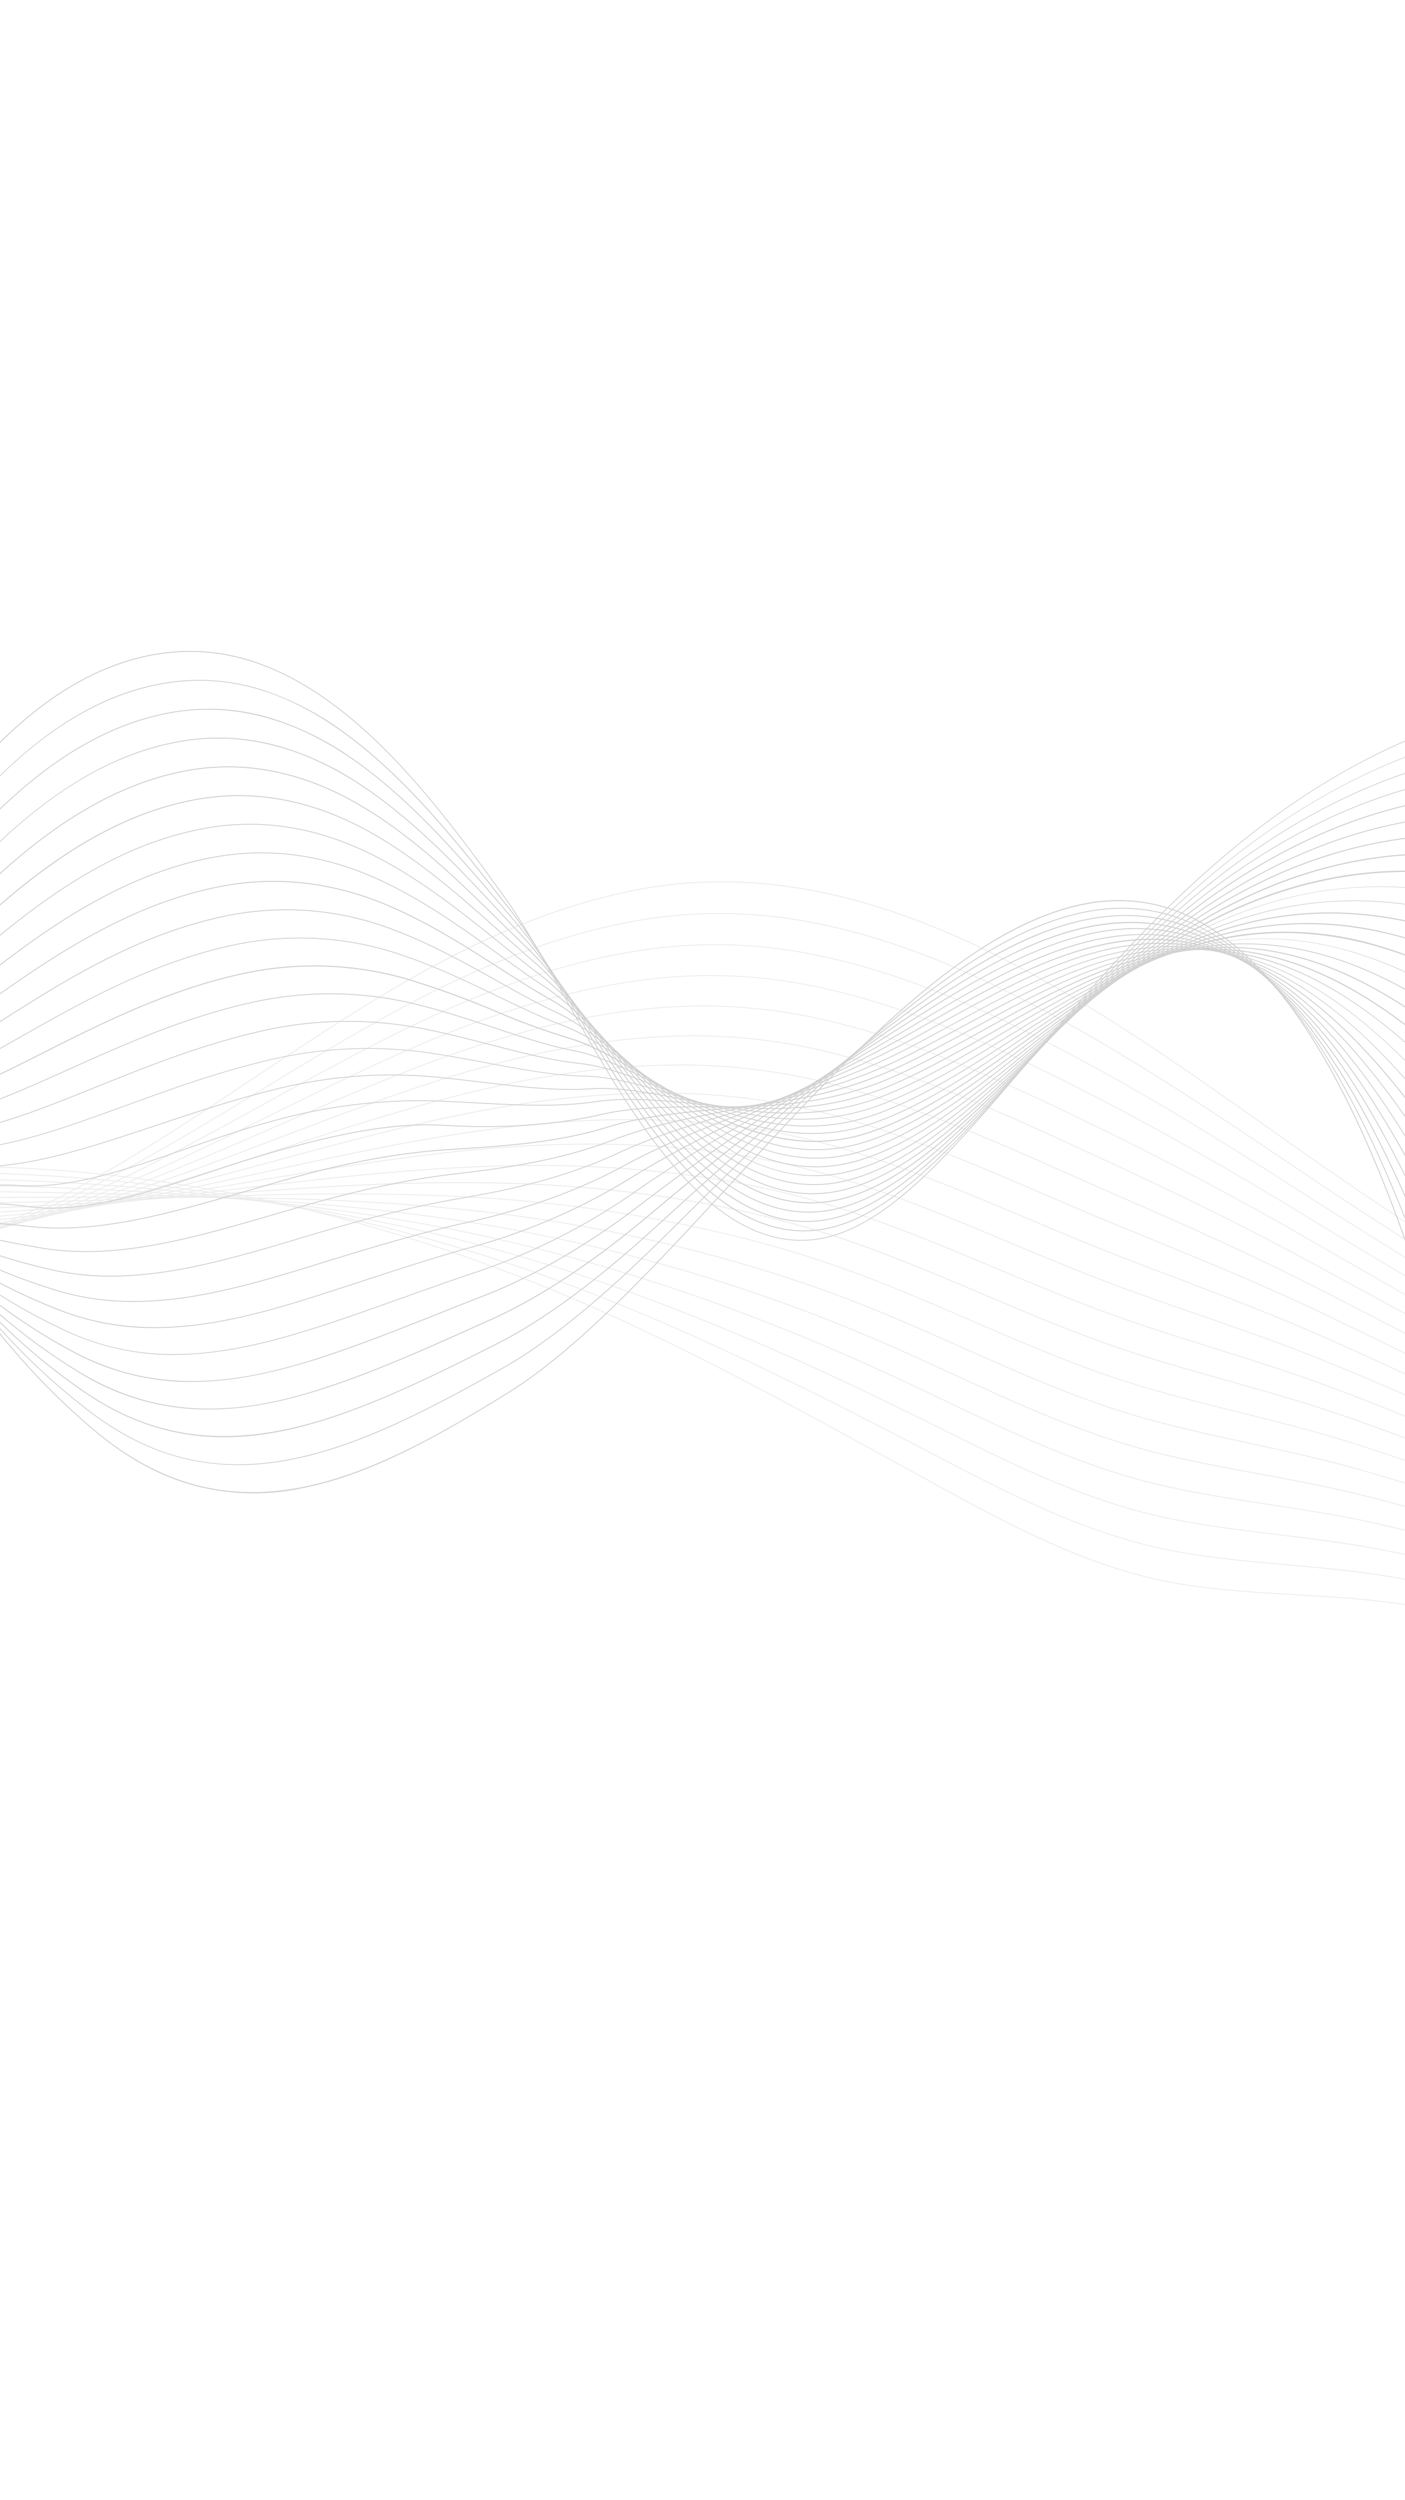 <svg xmlns="http://www.w3.org/2000/svg" xmlns:xlink="http://www.w3.org/1999/xlink" width="375" height="667" viewBox="0 0 375 667">
  <defs>
    <clipPath id="clip-path">
      <rect id="長方形_505" data-name="長方形 505" width="375" height="667" fill="#f4f4f4" opacity="0.099"/>
    </clipPath>
  </defs>
  <g id="マスクグループ_48" data-name="マスクグループ 48" clip-path="url(#clip-path)">
    <g id="レイヤー_2" data-name="レイヤー 2" transform="translate(0 267.913)">
      <g id="_饑1" data-name="ﾑ饑1" transform="translate(-345 -154.377)" opacity="0.195">
        <g id="グループ_386" data-name="グループ 386" transform="translate(48.023 86.093)" opacity="0.4">
          <path id="パス_8080" data-name="パス 8080" d="M205.461,164.5c29.756,8.5,58.331,8.8,86.38,1,33.139-9.213,62.243-28.637,90.412-47.42C413.273,97.392,445.346,76,482.69,68.455c62.322-12.589,119.039,27.5,169.079,62.87,7.258,5.129,14.114,9.974,20.951,14.643,34.777,23.741,64.4,41.371,93.222,55.487,34.863,17.074,68.268,28.784,102.12,35.786,25.7,5.321,52.156,8.99,77.742,12.547,19.736,2.736,40.143,5.565,60.068,9.135l.042-.246c-19.928-3.567-40.347-6.4-60.075-9.135-25.586-3.548-52.045-7.213-77.742-12.547-77.909-16.127-142.42-55.17-195.251-91.236-6.837-4.674-13.691-9.511-20.949-14.641-50.082-35.4-106.846-75.528-169.261-62.91C465.86,71.6,448.707,78.05,430.2,87.97c-16.505,8.837-32.561,19.549-48.087,29.906-28.142,18.771-57.241,38.185-90.343,47.388-30.014,8.345-58.88,6.889-86.449-.984C140.62,145.8,82.965,91.871,33.737,45.829,27.96,40.417,22.5,35.324,17.076,30.313l-.167.182C22.336,35.5,27.793,40.606,33.57,46.009c34.777,32.526,74.192,69.392,117.482,94.626C169.694,151.5,187.787,159.45,205.461,164.5Z" transform="translate(-16.909 -30.313)" fill="#0e0e0e"/>
          <path id="パス_8081" data-name="パス 8081" d="M203.285,156.277a186.315,186.315,0,0,0,33.933,6.473,162.7,162.7,0,0,0,56.053-4.428c32.62-8.406,61.5-25.987,89.413-42.989,6.748-4.109,13.728-8.365,20.634-12.4C427.2,88.947,453.477,75.3,483.818,70.21a128,128,0,0,1,45.162.694c20.55,3.875,42.222,12.407,68.2,26.848,17.7,9.841,34.763,20.976,50.562,31.549l6.569,4.414c6.62,4.455,12.874,8.662,19.138,12.756,14,9.164,26.629,17.089,38.593,24.225a600.838,600.838,0,0,0,63.611,33.473,427.422,427.422,0,0,0,52.966,19.468c13.428,3.936,26.946,7.235,40.175,9.809,24.238,4.711,49.157,8.2,73.257,11.563,21,2.952,42.721,5.981,63.928,9.819l.044-.246c-21.212-3.84-42.933-6.889-63.938-9.821-24.1-3.37-49.014-6.859-73.245-11.563-13.221-2.573-26.73-5.87-40.153-9.8a427.187,427.187,0,0,1-52.933-19.46,600.343,600.343,0,0,1-63.586-33.459c-11.962-7.135-24.582-15.056-38.583-24.221-6.264-4.091-12.517-8.3-19.135-12.754l-6.569-4.414c-15.8-10.579-32.871-21.721-50.582-31.562-26-14.454-47.7-22.993-68.278-26.873a128.31,128.31,0,0,0-45.248-.694c-30.378,5.11-56.683,18.766-80.584,32.762-6.906,4.042-13.885,8.293-20.636,12.4-27.906,16.993-56.762,34.566-89.347,42.962a162.458,162.458,0,0,1-55.969,4.428C169.059,156.137,108.617,109.868,57.317,67c-6.709-5.624-13.312-11.248-19.7-16.687-6.859-5.84-13.337-11.356-19.763-16.729l-.157.187c6.426,5.373,12.9,10.889,19.76,16.729,6.4,5.439,12.992,11.071,19.7,16.69,24.356,20.353,53.433,43.609,84.4,61.78C163.019,141.555,183.454,150.609,203.285,156.277Z" transform="translate(-15.457 -24.295)" fill="#0e0e0e"/>
          <path id="パス_8082" data-name="パス 8082" d="M200.505,147.959a203.506,203.506,0,0,0,38.379,7.226,174.585,174.585,0,0,0,55.812-4.04c32.019-7.592,60.57-23.332,88.183-38.551,7.184-3.961,14.611-8.055,21.955-11.922,23.758-12.53,49.907-24.681,80.106-28.72a130.922,130.922,0,0,1,44.677,1.84c25.527,5.26,49.693,17.054,67.9,26.742,15.049,8,30.723,17.246,50.828,29.977q4.379,2.785,8.7,5.553c5.927,3.791,11.523,7.381,17.152,10.886,14.6,9.147,26.9,16.579,38.719,23.4,23.864,13.777,44.1,24.041,63.682,32.317a397.108,397.108,0,0,0,52.894,18c13.516,3.575,26.988,6.593,40.042,8.97,22.388,4.062,45.349,7.3,67.564,10.426,22.663,3.2,46.1,6.492,68.989,10.682l.044-.246c-22.895-4.182-46.333-7.489-69-10.682-22.213-3.127-45.184-6.362-67.557-10.426-13.039-2.374-26.511-5.39-40.02-8.965a396.147,396.147,0,0,1-52.867-17.986c-19.568-8.271-39.8-18.535-63.655-32.3-11.809-6.812-24.11-14.242-38.718-23.389-5.627-3.516-11.223-7.1-17.15-10.884q-4.318-2.763-8.7-5.555c-20.107-12.734-35.788-21.982-50.842-29.987-18.205-9.693-42.4-21.5-67.946-26.772A131.534,131.534,0,0,0,484.913,71.7c-30.238,4.045-56.41,16.205-80.2,28.747-7.344,3.867-14.761,7.964-21.96,11.922-27.579,15.211-56.1,30.942-88.1,38.539a174.311,174.311,0,0,1-55.733,4.032c-67.284-5.863-128.41-48.286-180.428-87.6-5.732-4.364-11.413-8.739-16.909-12.97-7.969-6.136-15.5-11.934-22.946-17.531l-.148.2c7.449,5.6,14.975,11.393,22.944,17.529,5.5,4.232,11.177,8.611,16.909,12.973C100.312,99.259,148.216,133.006,200.505,147.959Z" transform="translate(-14.008 -18.289)" fill="#0e0e0e"/>
          <path id="パス_8083" data-name="パス 8083" d="M196.428,139.429a225.87,225.87,0,0,0,44.136,8.168,188.778,188.778,0,0,0,55.571-3.641c31.308-6.78,59.443-20.666,86.653-34.118,7.715-3.811,15.7-7.752,23.574-11.44,22.486-10.549,49.541-21.736,79.71-24.71a136.671,136.671,0,0,1,44.195,2.992c23.864,5.361,46.576,15.974,67.559,26.649,16.011,8.133,32.721,17.426,51.088,28.4,3.69,2.214,7.381,4.465,10.96,6.643,5.189,3.151,10.087,6.126,15.037,9.076,15.133,9.058,27.478,16.237,38.859,22.56,24.457,13.632,44.714,23.534,63.751,31.158a374.211,374.211,0,0,0,52.833,16.528c13.853,3.27,26.907,5.929,39.909,8.131,19.9,3.361,40.305,6.237,60.029,9.019,24.927,3.516,50.7,7.152,75.885,11.809l.044-.246c-25.19-4.66-50.965-8.3-75.895-11.809-19.728-2.782-40.128-5.658-60.029-9.017-12.995-2.214-26.044-4.861-39.89-8.119a373.521,373.521,0,0,1-52.8-16.515c-19.03-7.627-39.279-17.517-63.719-31.144-11.376-6.333-23.721-13.5-38.851-22.558-4.945-2.952-9.841-5.924-15.034-9.073-3.575-2.172-7.275-4.428-10.963-6.643-18.37-10.982-35.087-20.277-51.1-28.415-21-10.68-43.72-21.3-67.616-26.668a137.263,137.263,0,0,0-44.283-2.994c-30.211,2.977-57.29,14.171-79.8,24.73-7.873,3.69-15.858,7.627-23.576,11.445-27.2,13.433-55.317,27.323-86.6,34.1a188.408,188.408,0,0,1-55.5,3.636c-66.957-5.39-128.486-43.944-180.9-79.661-5.69-3.875-11.317-7.772-16.783-11.541-8.143-5.626-15.834-10.94-23.468-16.048l-.138.2C26.9,45.425,34.6,50.739,42.743,56.363c5.454,3.769,11.1,7.666,16.783,11.543,26.309,17.927,54.862,36.561,85.347,51.4A317.3,317.3,0,0,0,196.428,139.429Z" transform="translate(-12.551 -12.279)" fill="#0e0e0e"/>
          <path id="パス_8084" data-name="パス 8084" d="M190.994,130.662a253.164,253.164,0,0,0,51.246,9.349,205.994,205.994,0,0,0,55.33-3.245c30.469-5.966,58.06-18.033,84.761-29.7,8.365-3.658,17.022-7.442,25.554-10.938,22.329-9.179,49.2-18.816,79.321-20.7a143.492,143.492,0,0,1,43.713,4.138c23.146,5.626,45.907,16.2,67.237,26.55,17.521,8.488,34.8,17.514,51.349,26.831,4.514,2.564,9.034,5.166,13.4,7.678,4.2,2.416,8.537,4.92,12.739,7.3,11.5,6.569,25.128,14.289,38.992,21.731,17.081,9.186,39.771,20.9,63.822,30a353.971,353.971,0,0,0,52.769,15.054c14.1,2.925,27.106,5.312,39.771,7.294,16.424,2.559,33.227,4.92,49.477,7.189,28.184,3.949,57.322,8.033,85.812,13.359l.047-.246c-28.491-5.326-57.637-9.41-85.824-13.359-16.237-2.276-33.05-4.63-49.472-7.189-12.663-1.983-25.67-4.369-39.762-7.292a353.789,353.789,0,0,1-52.729-15.044c-24.039-9.1-46.719-20.806-63.8-29.987-13.863-7.42-27.485-15.15-38.984-21.719-4.2-2.384-8.542-4.883-12.739-7.3-4.372-2.512-8.884-5.115-13.406-7.678-16.555-9.319-33.835-18.348-51.364-26.838-21.34-10.355-44.116-20.936-67.286-26.57a143.669,143.669,0,0,0-43.791-4.145c-30.142,1.884-57.052,11.528-79.4,20.715-8.537,3.5-17.192,7.282-25.561,10.943-26.678,11.664-54.267,23.726-84.709,29.687a205.73,205.73,0,0,1-55.266,3.24c-66.142-4.871-125.888-38.1-181.415-71.717-5.166-3.122-10.291-6.269-15.253-9.312-8.807-5.4-17.128-10.5-25.392-15.361l-.125.212c8.264,4.864,16.582,9.961,25.387,15.359,4.965,3.043,10.087,6.19,15.253,9.314,26.787,16.213,55.718,33.031,85.843,46.2A354.473,354.473,0,0,0,190.994,130.662Z" transform="translate(-11.102 -6.268)" fill="#0e0e0e"/>
          <path id="パス_8085" data-name="パス 8085" d="M183.29,121.5A290.416,290.416,0,0,0,243.9,132.435a227.269,227.269,0,0,0,55.086-2.846c29.466-5.152,56.38-15.411,82.416-25.34,9.174-3.5,18.661-7.112,28-10.4,22.142-7.816,48.837-15.91,78.928-16.685a151.586,151.586,0,0,1,43.228,5.287c22.289,5.84,44.357,16.033,65.7,25.891l1.215.561c21.227,9.784,37.149,17.573,51.61,25.256,5.543,2.952,11.071,5.959,16.407,8.874,3.25,1.776,6.613,3.609,9.883,5.376,13.12,7.135,25.985,14.1,39.117,20.9,18.542,9.612,40.635,20.555,63.894,28.846,15.836,5.624,32.583,9.939,52.7,13.583,14.577,2.605,27.554,4.719,39.639,6.458,11.1,1.582,22.427,3.137,33.382,4.637,33.254,4.559,67.643,9.272,101.274,15.627l.047-.246c-33.638-6.357-68.029-11.071-101.289-15.63-10.955-1.5-22.282-3.056-33.377-4.637-12.1-1.739-25.06-3.85-39.631-6.458-20.107-3.641-36.841-7.951-52.663-13.57-23.244-8.286-45.329-19.224-63.864-28.831-13.135-6.8-26-13.762-39.117-20.9-3.272-1.764-6.643-3.6-9.885-5.376-5.341-2.915-10.864-5.929-16.407-8.874-14.471-7.686-30.391-15.477-51.625-25.264l-1.213-.561c-21.354-9.863-43.437-20.06-65.741-25.906a151.906,151.906,0,0,0-43.3-5.294c-30.127.775-56.843,8.876-79,16.7-9.349,3.284-18.83,6.889-28.007,10.4-26.016,9.917-52.919,20.174-82.36,25.318a226.906,226.906,0,0,1-55.03,2.844C178.726,127.825,118.3,98.288,62.005,68.418c-4.652-2.46-9.3-4.96-13.777-7.381-9.452-5.07-18.38-9.86-27.256-14.39l-.111.219c8.874,4.529,17.8,9.317,27.252,14.39,4.49,2.409,9.135,4.9,13.777,7.381,25.441,13.487,55.187,28.9,86.318,40.989C160.253,114.3,171.919,118.254,183.29,121.5Z" transform="translate(-9.638 -0.254)" fill="#0e0e0e"/>
          <path id="パス_8086" data-name="パス 8086" d="M171.99,111.7c25.967,7.422,50.212,11.747,73.6,13.157a256.025,256.025,0,0,0,54.848-2.46c28.265-4.389,54.319-12.872,79.521-21.064,10.151-3.3,20.648-6.714,30.961-9.74,21.925-6.468,48.4-13.039,78.534-12.672A161.266,161.266,0,0,1,532.2,85.354c19.327,5.435,38.64,13.989,57.323,22.257,3.041,1.346,6.187,2.738,9.28,4.1l.841.367c17.75,7.764,34.516,15.1,51.032,23.318,6.288,3.127,12.547,6.357,18.594,9.479q3.936,2.037,7.843,4.04l3.833,1.983c11.578,5.986,23.551,12.175,35.427,18.082,19.888,9.919,41.4,20.142,63.965,27.687,15.428,5.139,32.155,8.987,52.633,12.112,11.674,1.752,25.5,3.789,39.506,5.619l5.383.7c42.227,5.467,85.89,11.12,128.641,19.288l.047-.246c-42.758-8.168-86.427-13.821-128.656-19.29l-5.383-.7c-14.008-1.83-27.827-3.867-39.5-5.619-20.464-3.122-37.178-6.967-52.594-12.1-22.55-7.543-44.055-17.76-63.933-27.675-11.868-5.9-23.839-12.1-35.427-18.082l-3.835-1.983q-3.9-2-7.843-4.04c-6.05-3.122-12.3-6.352-18.594-9.482-16.523-8.219-33.291-15.556-51.044-23.323l-.841-.367c-3.092-1.356-6.237-2.748-9.28-4.1-18.68-8.271-37.985-16.825-57.345-22.267a161.731,161.731,0,0,0-42.807-6.443c-30.162-.359-56.663,6.21-78.608,12.682-10.315,3.036-20.82,6.443-30.981,9.745-25.192,8.19-51.243,16.66-79.5,21.064a257.1,257.1,0,0,1-54.793,2.46C181.484,120.761,122.724,96,63.175,68.777c-4.145-1.917-8.291-3.835-12.326-5.69-10.087-4.66-19.618-9.058-29.1-13.172l-.1.224c9.484,4.116,19.012,8.515,29.1,13.169,4.022,1.857,8.18,3.776,12.333,5.676,27.222,12.449,56.338,25.465,86.813,35.8Q161.153,108.608,171.99,111.7Z" transform="translate(-8.19 5.757)" fill="#0e0e0e"/>
          <path id="パス_8087" data-name="パス 8087" d="M154.145,100.68c33.631,9.612,64.11,15.044,93.106,16.594a292.644,292.644,0,0,0,54.616-2.054c26.759-3.607,51.664-10.35,75.732-16.87,11.437-3.1,23.261-6.3,34.851-9.029,20.42-4.837,47.728-10.193,78.143-8.66a173.656,173.656,0,0,1,42.264,7.582c16.668,5.019,33.429,12.222,49.637,19.189,5.447,2.34,11.071,4.76,16.633,7.068,3.882,1.607,7.809,3.215,11.607,4.775,14.053,5.762,27.325,11.206,40.529,17.335,7.066,3.282,14.087,6.7,20.877,10.013l5.685,2.768q5.255,2.576,10.512,5.166c9.445,4.645,19.212,9.45,28.875,14.07,23.438,11.238,43.3,20.051,64.036,26.531,15.253,4.743,31.471,8.023,52.569,10.635q6.859.834,13.777,1.685c8.352,1.026,16.975,2.089,25.586,3.1,36.716,4.271,85.059,10.372,133.392,19.7l.047-.246c-48.34-9.334-96.686-15.435-133.409-19.709-8.611-1.011-17.241-2.072-25.586-3.1q-6.918-.849-13.777-1.685c-21.084-2.61-37.284-5.887-52.528-10.628-20.72-6.475-40.571-15.283-64-26.518-9.661-4.618-19.435-9.423-28.873-14.067q-5.258-2.588-10.512-5.166l-5.7-2.775c-6.79-3.311-13.814-6.736-20.882-10.018-13.209-6.131-26.484-11.563-40.539-17.339-3.8-1.557-7.725-3.169-11.6-4.775-5.555-2.305-11.187-4.726-16.633-7.066C566.357,100.225,549.591,93.019,532.908,88a173.868,173.868,0,0,0-42.315-7.592c-30.44-1.533-57.787,3.826-78.212,8.667-11.592,2.728-23.419,5.932-34.858,9.029-24.068,6.52-48.958,13.258-75.7,16.865a292.169,292.169,0,0,1-54.557,2.052C179.391,113.4,115.6,88.844,64.353,69.114q-5.479-2.108-10.869-4.2c-10.729-4.165-20.862-8.1-30.964-11.728l-.081.231c10.087,3.629,20.23,7.56,30.957,11.725q5.393,2.084,10.859,4.207C94.539,81,122,91.346,151.569,99.942Z" transform="translate(-6.735 11.768)" fill="#0e0e0e"/>
          <path id="パス_8088" data-name="パス 8088" d="M118.566,85.862c40.851,11.676,84.695,21.7,130.361,23.832a341.982,341.982,0,0,0,54.37-1.658c24.868-2.824,48.235-7.914,70.831-12.84,13.691-2.982,26.619-5.8,39.84-8.143,29.906-5.358,53.878-6.793,77.742-4.65a188.643,188.643,0,0,1,41.779,8.731c14.252,4.578,28.656,10.655,42.583,16.532,7.627,3.223,15.539,6.554,23.372,9.622,5.794,2.266,11.651,4.487,17.315,6.643,11.607,4.4,23.618,8.955,35.082,13.905,7.873,3.4,15.7,6.992,23.259,10.466l3.469,1.594c5.442,2.522,10.98,5.115,16.333,7.627,7.59,3.552,15.435,7.226,23.185,10.781,20.134,9.265,41.668,18.855,64.108,25.374,18.98,5.484,37.193,7.71,52.5,9.167,12.092,1.114,24.577,2.416,36.657,3.676l2.588.268c46.694,4.81,91.359,11.346,132.757,19.436l.049-.246c-41.408-8.079-86.08-14.616-132.779-19.436l-2.588-.271c-12.075-1.26-24.56-2.561-36.657-3.676-15.15-1.439-33.144-3.636-51.91-9l-.544-.157c-22.422-6.515-43.949-16.1-64.076-25.36-7.747-3.555-15.593-7.228-23.18-10.781-5.356-2.507-10.891-5.1-16.336-7.627l-3.469-1.594c-7.563-3.474-15.384-7.068-23.264-10.468-11.489-4.96-23.495-9.514-35.107-13.915-5.658-2.148-11.519-4.369-17.31-6.643-7.826-3.065-15.723-6.4-23.372-9.622-13.935-5.877-28.341-11.957-42.6-16.537a189.032,189.032,0,0,0-41.823-8.744c-23.888-2.143-47.888-.709-77.816,4.652-13.226,2.347-26.159,5.166-39.855,8.148-22.592,4.92-45.954,10.011-70.807,12.832a342.244,342.244,0,0,1-54.326,1.658c-65.813-3.075-127.859-22.55-182.6-39.73l-.807-.246q-4.674-1.476-9.282-2.928c-11.41-3.6-22.186-7.009-32.947-10.087l-.066.246c10.756,3.083,21.532,6.488,32.939,10.087q4.613,1.459,9.282,2.925l.807.246C83.043,75.229,100.513,80.7,118.566,85.862Z" transform="translate(-5.286 17.783)" fill="#0e0e0e"/>
          <path id="パス_8089" data-name="パス 8089" d="M24.019,59.959c11.494,2.477,22.976,5.292,35.141,8.279l7.474,1.828,7.5,1.83c53.14,12.985,113.353,27.7,176.442,30.221a414.252,414.252,0,0,0,54.124-1.262c22.452-2.067,43.791-5.624,64.413-9.063,15.947-2.659,31-5.166,46.348-7,29.03-3.523,53.617-3.725,77.361-.637a207.566,207.566,0,0,1,41.3,9.88c12.055,4.118,24.272,9.236,36.093,14.185,9.634,4.035,19.6,8.207,29.535,11.87,6.98,2.568,14.038,5.019,20.862,7.381,10.505,3.648,21.369,7.417,31.8,11.578,8.748,3.489,17.421,7.24,25.807,10.869l1.068.463c7.135,3.122,14.4,6.357,21.426,9.487,5.969,2.657,12.139,5.412,18.223,8.082,21.347,9.41,42.315,18.343,64.179,24.218,18.557,4.952,36.923,6.667,52.439,7.691,14.151.9,28.332,2.131,39.1,3.11a1271.907,1271.907,0,0,1,132.112,19.143l.047-.246a1272.985,1272.985,0,0,0-132.149-19.148c-10.773-.984-24.954-2.214-39.117-3.107-15.5-1.023-33.852-2.738-52.39-7.686-21.842-5.868-42.807-14.8-64.145-24.206-6.084-2.672-12.254-5.412-18.22-8.082-7.024-3.129-14.286-6.365-21.428-9.487l-1.068-.463c-8.389-3.629-17.061-7.381-25.815-10.872-10.431-4.16-21.3-7.934-31.805-11.58-6.825-2.369-13.883-4.82-20.86-7.381-9.929-3.666-19.891-7.836-29.522-11.868-11.826-4.952-24.053-10.072-36.111-14.19A207.836,207.836,0,0,0,492.851,83.9c-23.763-3.09-48.365-2.888-77.422.635-15.342,1.835-30.408,4.347-46.36,7.007-20.624,3.444-41.951,6.994-64.393,9.063a411.986,411.986,0,0,1-54.09,1.26C187.521,99.347,127.313,84.642,74.19,71.65l-7.516-1.835L59.22,67.992c-12.168-2.982-23.66-5.8-35.149-8.276Z" transform="translate(-3.826 23.791)" fill="#0e0e0e"/>
          <path id="パス_8090" data-name="パス 8090" d="M24.809,63.235c12.321,1.8,24.624,3.961,37.641,6.246l5.361.94c5.7,1,11.578,2.039,17.261,3.046C138.133,82.862,193,92.577,252.254,94.541a515.5,515.5,0,0,0,53.878-.866C325.435,92.314,344,90.12,361.956,88c18.971-2.241,36.886-4.359,55.025-5.479,28.5-1.811,52.953-.738,76.97,3.375a231.891,231.891,0,0,1,40.824,11.022c10.03,3.636,20.233,7.917,30.1,12.055,11.455,4.807,23.3,9.779,35.205,13.9,7.789,2.687,15.674,5.166,23.3,7.565,9.777,3.078,19.886,6.256,29.621,9.826,8.913,3.27,17.509,6.736,27.018,10.6,8.653,3.557,17.443,7.282,25.943,10.886,4.532,1.924,9.221,3.909,13.839,5.853,22.548,9.5,42.943,17.8,64.25,23.059,18.114,4.428,35.877,5.614,52.372,6.219,11.642.4,24.024,1.117,38.969,2.273,40.1,3.046,83.11,9.216,131.492,18.86l.047-.246c-48.392-9.646-91.411-15.817-131.519-18.865-14.951-1.156-27.335-1.877-38.979-2.273-16.483-.605-34.231-1.779-52.323-6.212-21.291-5.255-41.678-13.548-64.211-23.047-4.618-1.944-9.307-3.936-13.839-5.853-8.5-3.6-17.293-7.331-25.945-10.886-9.511-3.867-18.109-7.334-27.028-10.606-9.737-3.57-19.851-6.751-29.63-9.828-7.627-2.4-15.5-4.879-23.3-7.563-11.9-4.116-23.736-9.085-35.181-13.89-9.87-4.143-20.078-8.429-30.113-12.055A231.354,231.354,0,0,0,494.01,85.642c-24.034-4.116-48.508-5.189-77.024-3.378-18.146,1.122-36.066,3.238-55.037,5.481-17.959,2.121-36.519,4.315-55.814,5.673a515.023,515.023,0,0,1-53.854.866C193.047,92.317,138.187,82.609,85.133,73.213,79.45,72.207,73.57,71.166,67.872,70.17l-5.361-.94c-13.027-2.288-25.34-4.448-37.656-6.249Z" transform="translate(-2.372 29.8)" fill="#0e0e0e"/>
          <path id="パス_8091" data-name="パス 8091" d="M25.6,66.5c13.349,1.048,26.659,2.477,40.751,3.99l2.664.283c10.913,1.171,21.758,2.391,33.24,3.69,48.417,5.457,98.484,11.1,151.688,12.5,19.153.509,36.7.354,53.632-.467,15.071-.738,29.783-1.811,44.01-2.854,23.126-1.7,44.977-3.3,66.917-3.39,27.874-.16,52.205,2.187,76.576,7.381a261.868,261.868,0,0,1,40.33,12.178c8.178,3.142,16.513,6.679,24.572,10.087,13.108,5.565,26.664,11.317,40.414,15.76,8.365,2.706,16.87,5.09,25.082,7.405,9.268,2.613,18.85,5.314,28.1,8.414,9.555,3.2,19.032,6.773,27.165,9.87,9.991,3.848,20.129,7.937,29.936,11.89q4.984,2.008,9.979,4.015c19.63,7.9,41.88,16.855,64.319,21.9,16.761,3.744,33.033,4.605,52.306,4.748,11.809.054,24.511.524,38.837,1.434,38.167,2.379,79.747,8.284,130.858,18.582l.049-.246c-51.123-10.3-92.712-16.208-130.882-18.587-14.331-.91-27.037-1.38-38.849-1.434-19.258-.143-35.515-1-52.254-4.741-22.42-5.046-44.66-14-64.282-21.9q-4.992-2-9.976-4.015c-9.809-3.954-19.947-8.042-29.94-11.89-8.136-3.1-17.617-6.674-27.175-9.875-9.255-3.1-18.843-5.8-28.113-8.416-8.212-2.315-16.7-4.709-25.074-7.4-13.738-4.428-27.288-10.188-40.391-15.745-8.062-3.422-16.4-6.96-24.58-10.1a263.069,263.069,0,0,0-40.367-12.19c-24.388-5.206-48.736-7.558-76.63-7.4-21.957.093-43.809,1.7-66.942,3.39-14.227,1.043-28.937,2.121-44.005,2.854-16.933.822-34.475.984-53.62.467C200.749,85.293,150.686,79.652,102.275,74.2,90.793,72.9,79.948,71.678,69.035,70.5l-2.657-.266c-14.094-1.513-27.407-2.94-40.758-3.99Z" transform="translate(-0.917 35.812)" fill="#0e0e0e"/>
          <path id="パス_8092" data-name="パス 8092" d="M26.4,69.77c14.687.182,29.488.78,43.791,1.36,21.281.861,42.768,2.012,65.512,3.233,38.573,2.069,78.458,4.209,119.9,5.011,19.6.384,37.068.359,53.4-.074,9.181-.246,18.3-.554,27.124-.856,29.1-.984,56.584-1.929,83.893-.472a382.507,382.507,0,0,1,76.187,11.4A305.317,305.317,0,0,1,536.057,102.7c6.47,2.627,13.073,5.486,19.458,8.249,14.611,6.325,29.722,12.867,45.206,17.512,8.822,2.64,17.787,4.874,26.457,7.034,8.894,2.214,18.09,4.51,26.986,7.211,9.641,2.928,19.217,6.264,27.308,9.142,11.214,4.03,22.582,8.387,33.577,12.6l6.468,2.475.344.133c20.742,7.951,42.19,16.173,64.046,20.611,18.277,3.69,36.549,3.624,52.242,3.277,11.989-.3,24.646-.1,38.7.6,46.7,2.266,92.036,10.522,130.225,18.3l.049-.246c-38.2-7.777-83.548-16.036-130.262-18.3-14.06-.7-26.725-.9-38.718-.6-15.681.347-33.936.408-52.188-3.272-21.837-4.428-43.275-12.653-64.007-20.6l-.344-.13-6.468-2.477c-10.995-4.212-22.366-8.566-33.582-12.6-8.1-2.881-17.679-6.217-27.325-9.147-8.9-2.706-18.1-4.994-27-7.213-8.667-2.16-17.627-4.394-26.447-7.031-15.47-4.64-30.573-11.179-45.176-17.5-6.4-2.765-12.99-5.624-19.465-8.249a305.014,305.014,0,0,0-39.88-13.339,382.62,382.62,0,0,0-76.232-11.41c-27.323-1.459-54.815-.519-83.924.472-8.82.3-17.94.613-27.121.856-16.326.433-33.788.458-53.386.074-41.439-.8-81.322-2.952-119.89-5.011-22.747-1.23-44.234-2.372-65.517-3.233C55.877,70.3,41.074,69.7,26.387,69.519Z" transform="translate(0.53 41.83)" fill="#0e0e0e"/>
          <path id="パス_8093" data-name="パス 8093" d="M27.181,74.543c15.007-.782,30.061-1.2,44.195-1.555,53.964-1.363,110.9-.64,171.173.123l14.727.185c18.943.246,36.032.431,53.155.325l5.442-.015c36.819-.091,71.592-.177,105.673,3.6a417.119,417.119,0,0,1,75.791,15.416A364.147,364.147,0,0,1,536.7,107.1c4.9,2.1,9.895,4.318,14.729,6.468,15.974,7.1,32.494,14.449,49.612,19.189,9.174,2.536,18.515,4.561,27.554,6.52,8.611,1.867,17.526,3.8,26.159,6.15,10.129,2.76,19.994,5.946,27.458,8.414,12.3,4.106,24.747,8.633,36.787,13.01l5.272,1.919c20.277,7.381,41.24,15.032,62.578,18.9,17.947,3.228,35.616,2.659,52.176,1.8,12.1-.654,24.715-.738,38.568-.246,44.429,1.543,88.542,9.573,129.593,18.021l.049-.246c-41.06-8.451-85.187-16.483-129.632-18.026-13.863-.492-26.486-.416-38.591.246-16.545.856-34.2,1.424-52.119-1.8-21.315-3.865-42.271-11.5-62.536-18.892l-5.275-1.917c-12.04-4.377-24.494-8.9-36.795-13.012-7.467-2.46-17.334-5.658-27.47-8.416-8.638-2.357-17.551-4.288-26.172-6.15-9.029-1.968-18.365-3.981-27.534-6.515-17.1-4.738-33.609-12.082-49.575-19.189-4.834-2.148-9.841-4.372-14.734-6.468A364.02,364.02,0,0,0,497.41,92.372a417.6,417.6,0,0,0-75.835-15.425c-34.091-3.776-68.885-3.69-105.7-3.6l-5.442.015c-17.123.106-34.2-.084-53.14-.325l-14.727-.185c-60.275-.763-117.211-1.476-171.18-.123-14.136.357-29.2.772-44.2,1.555Z" transform="translate(1.992 46.338)" fill="#0e0e0e"/>
          <path id="パス_8094" data-name="パス 8094" d="M27.989,84.157c15.856-1.83,31.439-3.287,44.591-4.47,60.152-5.412,122.86-7.976,186.384-7.627,15.253.086,30.787.347,45.816.6l7.1.118c35.769.716,74,2.241,111.2,8.5a457.458,457.458,0,0,1,75.4,19.436c11.856,4.072,24.572,9.184,38.871,15.63,3.444,1.552,6.962,3.166,10.362,4.728,17.2,7.907,35,16.08,53.659,20.833,9.457,2.4,19.108,4.182,28.442,5.9,8.4,1.55,17.091,3.154,25.524,5.193,8.089,1.968,16.86,4.4,27.6,7.683,13.285,4.1,26.718,8.729,39.708,13.2l3.85,1.328c19.864,6.871,40.4,13.976,61.286,17.31,17.654,2.8,34.721,1.752,52.109.33a362.065,362.065,0,0,1,38.433-1.075c44.751.925,90.043,9.641,128.958,17.738l.052-.246c-38.94-8.1-84.232-16.818-129.005-17.743a362.527,362.527,0,0,0-38.458,1.075c-17.372,1.422-34.425,2.46-52.053-.327-20.858-3.329-41.388-10.431-61.244-17.3l-3.85-1.331c-12.99-4.475-26.422-9.1-39.712-13.2-10.751-3.287-19.526-5.73-27.618-7.688-8.441-2.042-17.133-3.646-25.539-5.2-9.329-1.722-18.975-3.5-28.427-5.9-18.638-4.746-36.411-12.916-53.617-20.816-3.4-1.562-6.916-3.179-10.362-4.733-14.316-6.448-27.042-11.563-38.9-15.635a457.969,457.969,0,0,0-75.442-19.436c-37.22-6.259-75.459-7.784-111.238-8.5l-7.1-.118c-15.029-.246-30.57-.514-45.819-.6-63.534-.349-126.25,2.214-186.409,7.627-13.137,1.183-28.723,2.64-44.581,4.465Z" transform="translate(3.428 46.004)" fill="#0e0e0e"/>
          <path id="パス_8095" data-name="パス 8095" d="M28.779,94.436c13.479-2.386,28.194-4.8,44.985-7.381,67.589-10.384,128.712-15.477,186.871-15.563,15.957-.02,33.188.344,52.67,1.117,43.545,1.845,78.9,6.109,111.292,13.408A507.863,507.863,0,0,1,499.6,109.461c11.58,4.522,23.783,9.853,38.4,16.779q3.154,1.5,6.32,3.009c18.316,8.746,37.255,17.787,57.377,22.454,9.765,2.258,19.746,3.784,29.4,5.257,8.168,1.25,16.616,2.541,24.833,4.263,8.431,1.8,17.509,4.074,27.749,6.955,13.061,3.705,26.046,7.89,40.441,12.579l4.448,1.454c19.5,6.4,39.676,12.995,60.157,15.819,17.394,2.381,33.86.891,52.043-1.142a316.164,316.164,0,0,1,38.3-1.914c43.164.285,85.332,8.421,128.326,17.467l.052-.246c-43.007-9.041-85.189-17.18-128.375-17.467a316.662,316.662,0,0,0-38.33,1.914c-18.166,2.032-34.617,3.521-51.984,1.144-20.459-2.819-40.618-9.425-60.112-15.809l-4.448-1.454c-14.4-4.689-27.379-8.874-40.45-12.581-10.244-2.883-19.327-5.166-27.763-6.957-8.224-1.722-16.675-3.019-24.848-4.268-9.649-1.476-19.625-3-29.38-5.255-20.1-4.66-39.023-13.7-57.322-22.435q-3.166-1.513-6.32-3.011c-14.626-6.928-26.831-12.259-38.416-16.783a508.1,508.1,0,0,0-75.036-23.453c-32.411-7.3-67.788-11.563-111.336-13.415-19.487-.773-36.718-1.137-52.68-1.117-58.171.086-119.319,5.166-186.908,15.568C56.948,89.4,42.231,91.809,28.749,94.2Z" transform="translate(4.877 45.007)" fill="#0e0e0e"/>
          <path id="パス_8096" data-name="パス 8096" d="M29.589,104.749c14.97-3.555,30.238-7.016,45.381-10.3,71.874-15.556,131.409-23.022,187.356-23.5,16.648-.14,34.288.369,52.429,1.511,40.665,2.65,77.1,8.638,111.38,18.321l1.594.453c22.811,6.51,46.065,15.12,73.023,27.006,11.049,4.849,22.742,10.377,37.916,17.927l2.6,1.292c19.31,9.622,39.274,19.568,60.781,24.073,9.939,2.074,20.124,3.306,29.975,4.5,8.062.984,16.4,1.983,24.518,3.444,8.6,1.572,17.713,3.609,27.9,6.227,13.639,3.53,26.976,7.57,40.573,11.745l5.516,1.7c19.189,5.936,39.031,12.075,59.158,14.412,17.13,1.968,33.675-.015,51.979-2.615a280.352,280.352,0,0,1,38.165-2.748c41.823-.317,82.569,7.592,127.684,17.177l.052-.246c-45.14-9.595-85.91-17.5-127.748-17.182a280.423,280.423,0,0,0-38.2,2.75c-18.287,2.6-34.814,4.591-51.91,2.615-20.107-2.335-39.936-8.47-59.116-14.4q-2.76-.856-5.516-1.7c-13.6-4.182-26.937-8.217-40.593-11.75-10.183-2.62-19.312-4.657-27.913-6.229-8.119-1.476-16.466-2.475-24.533-3.444-9.841-1.193-20.026-2.423-29.953-4.5-21.477-4.495-41.427-14.439-60.722-24.051l-2.6-1.294c-15.179-7.55-26.875-13.081-37.929-17.932-27.593-12.163-51.312-20.9-74.647-27.468-34.3-9.688-70.75-15.686-111.432-18.328-18.149-1.144-35.8-1.653-52.449-1.513A762.8,762.8,0,0,0,166.7,77.8c-28.238,3.784-58.267,9.152-91.8,16.407-15.13,3.294-30.4,6.738-45.371,10.3Z" transform="translate(6.318 43.975)" fill="#0e0e0e"/>
          <path id="パス_8097" data-name="パス 8097" d="M30.385,115.068c13.415-3.981,29.345-8.655,45.777-13.211C126.46,87.8,193.267,71.523,264,70.423a515.145,515.145,0,0,1,52.188,1.909A476.572,476.572,0,0,1,427.662,95.564c22.422,7.6,45.314,17.312,74.224,31.471,12.729,6.222,25.473,12.835,37.434,19.079,18.862,9.841,40.241,21,63.055,25.264,10.087,1.882,20.444,2.81,30.462,3.705,7.986.713,16.237,1.454,24.294,2.672,8.736,1.333,17.908,3.129,28.046,5.494,14.1,3.3,28.405,7.381,40.7,10.916q3.235.932,6.48,1.882c18.9,5.508,38.453,11.206,58.265,13.076,18.264,1.722,36.14-1.365,51.91-4.086a252.4,252.4,0,0,1,38.025-3.587c43.875-.962,88.075,8.527,127.059,16.9l.054-.246c-39.006-8.365-83.216-17.866-127.118-16.9a252.861,252.861,0,0,0-38.069,3.589c-15.757,2.706-33.616,5.8-51.846,4.086-19.79-1.87-39.326-7.565-58.22-13.069q-3.243-.945-6.48-1.882c-12.3-3.55-26.607-7.612-40.719-10.918-10.136-2.367-19.315-4.165-28.058-5.5-8.057-1.23-16.318-1.968-24.309-2.674-10.013-.9-20.365-1.821-30.437-3.69-22.779-4.256-44.141-15.406-62.981-25.242-11.961-6.242-24.708-12.857-37.439-19.081-28.92-14.163-51.821-23.864-74.254-31.49A476.253,476.253,0,0,0,316.215,72.081,516.3,516.3,0,0,0,264,70.172c-70.767,1.1-137.591,17.381-187.9,31.444-16.434,4.551-32.366,9.238-45.779,13.216Z" transform="translate(7.765 42.938)" fill="#0e0e0e"/>
          <path id="パス_8098" data-name="パス 8098" d="M31.186,125.39c15.108-5.353,30.73-10.889,46.173-16.127,54.84-18.6,120.1-37.823,188.328-39.363,54.429-1.23,109.442,9.014,163.5,30.447,33.855,13.42,66.155,31.185,97.392,48.362,4.387,2.411,8.923,4.906,13.393,7.349,20.471,11.194,40.674,21.539,62.735,25.168,10.207,1.678,20.717,2.29,30.88,2.881,7.932.463,16.134.94,24.137,1.921,23.724,2.908,47.105,8.93,69.023,14.847q3.668.984,7.346,2c18.653,5.1,37.941,10.38,57.47,11.809,18.023,1.311,35.218-2.182,51.849-5.562,55.824-11.346,110.982.622,164.324,12.2l.054-.246c-26.681-5.786-54.267-11.772-81.821-14.781-30.6-3.338-57.618-2.492-82.606,2.586-16.614,3.375-33.791,6.866-51.78,5.558-19.507-1.422-38.782-6.694-57.423-11.794q-3.69-1.009-7.346-2c-21.928-5.922-45.322-11.947-69.06-14.857-8.01-.984-16.215-1.459-24.152-1.921-10.158-.59-20.666-1.2-30.853-2.878-22.021-3.619-42.2-13.957-62.656-25.138-4.47-2.443-9.007-4.938-13.393-7.351-31.244-17.182-63.549-34.935-97.424-48.375-54.095-21.445-109.139-31.7-163.6-30.465-30.1.679-61.377,4.765-95.63,12.488-27.456,6.192-56.936,14.734-92.769,26.89C61.843,114.27,46.213,119.805,31.1,125.168Z" transform="translate(9.208 41.896)" fill="#0e0e0e"/>
        </g>
        <path id="パス_8099" data-name="パス 8099" d="M1042.137,267.648c-5.435-9.142-11.164-21.47-17.8-35.747C997.074,173.248,955.868,84.607,861.178,52.115,730.234,7.185,666.52,82.056,620,136.714c-10.564,12.414-20.543,24.139-29.99,32.74-10.466,9.528-19.354,14.4-27.977,15.334-28.393,3.083-49.644-34.829-66.718-65.3-5.6-9.986-10.886-19.421-15.745-26.125l-.583-.8c-10.2-14.072-22.88-31.589-37.946-44.775-17.654-15.48-34.819-21.844-52.476-19.458C350.255,33.5,324.489,75.4,305.676,106l-2.846,4.618c-2.436,3.936-4.866,8.02-7.218,11.964-7.627,12.793-15.5,26-25.19,37.42-6.055,7.135-14,14.837-23.706,14.837a19.1,19.1,0,0,1-5.412-.795c-12.877-3.779-22.321-17.467-29.909-28.474q-.867-1.255-1.7-2.46c-7.506-10.79-14.6-22.12-21.453-33.075-5.287-8.451-10.756-17.187-16.378-25.616l-1.592-2.391c-8.96-13.47-21.231-31.919-35.919-45.514-17.5-16.2-34.074-21.751-50.68-16.975C65.321,24.829,51.686,41.75,40.77,57.6,26.354,78.548,14.761,101.757,3.545,124.2q-1.661,3.329-3.326,6.643l-.219-.1q1.666-3.321,3.326-6.643C14.542,101.646,26.14,78.429,40.569,57.471c10.938-15.888,24.6-32.848,43.053-38.158a41.972,41.972,0,0,1,27.062,1.358c7.794,2.965,15.819,8.237,23.847,15.669,14.707,13.6,26.991,32.066,35.961,45.546q.812,1.23,1.592,2.391c5.619,8.434,11.088,17.172,16.368,25.62,6.854,10.953,13.944,22.28,21.445,33.065q.83,1.192,1.7,2.46c7.568,10.97,16.975,24.624,29.768,28.378,12.07,3.543,21.76-5.6,28.858-13.964,9.676-11.405,17.551-24.614,25.165-37.395,2.352-3.936,4.785-8.025,7.221-11.966q1.395-2.263,2.844-4.62c18.84-30.634,44.643-72.588,83.066-77.779,17.728-2.4,34.957,3.988,52.67,19.517,15.074,13.214,27.778,30.752,37.983,44.827l.583.8c4.869,6.716,10.158,16.156,15.76,26.149,17.039,30.4,38.244,68.238,66.477,65.2,8.569-.93,17.416-5.781,27.839-15.273,9.435-8.591,19.408-20.309,29.968-32.721,11.359-13.351,24.238-28.482,38.795-42.483,16.7-16.06,33.094-28.2,50.1-37.107A161.4,161.4,0,0,1,774.717,38.5a193.142,193.142,0,0,1,40.411,1.885,261.487,261.487,0,0,1,46.114,11.5,210.2,210.2,0,0,1,61.721,33.687,257.14,257.14,0,0,1,45.378,46.744c25.606,33.665,42.561,70.165,56.206,99.49,6.643,14.269,12.363,26.592,17.79,35.724Z" transform="translate(0 32.551)" fill="#0e0e0e"/>
        <path id="パス_8100" data-name="パス 8100" d="M1037.991,268.2c-5.951-8.975-12.284-21.389-19.615-35.761-19.3-37.855-45.733-89.676-90.83-128.71a225.661,225.661,0,0,0-71.66-42.2c-27.67-9.892-54.154-15.059-78.726-15.359-.711,0-1.427-.012-2.131-.012-76.288,0-120.692,50.205-156.444,90.624-10.372,11.728-20.174,22.806-29.5,31.025-10.348,9.117-19.135,13.871-27.655,14.953a30.733,30.733,0,0,1-3.862.246c-25.953,0-45.934-33.4-62.139-60.484-5.786-9.669-11.25-18.8-16.277-25.187l-2.172-2.763C465.942,80.5,452.2,62.986,435.926,50.875c-15.908-11.834-31.412-16.483-47.4-14.222-29.96,4.268-51.981,29.79-67.82,51.546-5.186,7.135-9.816,14.158-14.294,20.961-1.321,2.01-2.571,3.909-3.816,5.781-2.477,3.747-4.947,7.627-7.336,11.381-7.582,11.907-15.423,24.218-24.964,34.792-7.085,7.848-16.729,16.378-28.595,12.643-12.621-4.02-21.957-17.664-29.453-28.622-.561-.819-1.112-1.624-1.651-2.406-4.182-6.055-8.49-12.633-13.984-21.33-2.438-3.858-4.893-7.8-7.27-11.607-5.243-8.411-10.665-17.106-16.237-25.5l-1.4-2.108C153.621,54.87,123.346,9.133,85.872,18.983a50.687,50.687,0,0,0-15.187,6.982C59.433,33.417,50.318,44.818,42.885,55c-14.741,20.2-26.767,42.871-38.4,64.8q-1.609,3.031-3.223,6.057l-.216-.116q1.609-3.026,3.213-6.057C15.9,97.744,27.935,75.061,42.686,54.846c7.445-10.188,16.577-21.608,27.859-29.082A51.218,51.218,0,0,1,85.8,18.75a42.172,42.172,0,0,1,26.816,1.907c7.725,3.07,15.671,8.409,23.618,15.868,14.562,13.664,26.755,32.078,35.656,45.514l1.4,2.106c5.577,8.4,11,17.1,16.237,25.512,2.409,3.813,4.869,7.755,7.3,11.615,5.491,8.692,9.8,15.268,13.981,21.322.539.78,1.087,1.584,1.651,2.406,7.474,10.926,16.776,24.526,29.333,28.521,11.723,3.69,21.3-4.778,28.339-12.572,9.528-10.557,17.362-22.86,24.939-34.76,2.389-3.754,4.859-7.627,7.336-11.386,1.245-1.87,2.495-3.769,3.818-5.779,4.478-6.8,9.1-13.841,14.3-20.971,10.562-14.515,19.974-25.04,29.628-33.149,12.564-10.559,25.111-16.609,38.357-18.5a55.6,55.6,0,0,1,25.246,2.308,78.789,78.789,0,0,1,22.336,11.961c16.3,12.129,30.054,29.655,41.1,43.737l2.17,2.765c5.038,6.4,10.505,15.534,16.294,25.21,16.975,28.354,38.076,63.643,65.761,60.122,8.468-1.075,17.221-5.808,27.525-14.892,9.314-8.21,19.108-19.283,29.476-31C636.22,116.488,656.4,93.67,681.945,75.89c28.959-20.159,59.438-29.975,93.1-29.975.708,0,1.415,0,2.123.012,24.6.3,51.1,5.471,78.795,15.374a225.371,225.371,0,0,1,71.742,42.256C972.84,142.62,999.3,194.476,1018.6,232.339c7.329,14.368,13.656,26.777,19.6,35.739Z" transform="translate(1.932 32.002)" fill="#0e0e0e"/>
        <path id="パス_8101" data-name="パス 8101" d="M1033.848,268.774c-6.529-8.783-13.543-21.291-21.662-35.771-19.65-35.043-46.562-83.036-90.387-120.02a241.686,241.686,0,0,0-71.218-42.027c-26.8-9.981-52.692-15.723-76.947-17.069-76.241-4.222-120.776,44.143-156.557,83-20.341,22.1-37.9,41.164-56.235,43.841a31.259,31.259,0,0,1-4.559.335c-10.591,0-21.081-5.432-31.931-16.5-10.763-10.977-20.338-25.913-28.784-39.09-5.973-9.319-11.617-18.122-16.818-24.164q-1.823-2.121-3.732-4.372c-10.7-12.547-24.007-28.186-39.444-39C420,47.032,404.164,42.685,388.5,45c-29.392,4.409-51.743,28.649-67.933,49.285-5.211,6.643-9.841,13.2-14.318,19.541-1.346,1.9-2.615,3.705-3.877,5.474-2.672,3.739-5.324,7.627-7.89,11.366-7.413,10.825-15.079,22.041-24.3,31.6-3.147,3.26-7.381,7.322-12.345,9.841-5.346,2.726-10.493,3.184-15.73,1.4-12.375-4.217-21.568-17.775-28.956-28.669l-1.666-2.46c-5.255-7.683-10.175-15.391-13.848-21.246-2.418-3.84-4.854-7.764-7.211-11.563-5.2-8.365-10.579-17.025-16.1-25.392l-1.193-1.811C155.2,55.168,125.193,9.628,88.042,18.445a50.328,50.328,0,0,0-15.071,6.424c-11.186,6.913-20.42,17.79-27.985,27.517C29.913,71.861,17.432,94.01,5.377,115.431L2.319,120.87l-.214-.123,3.063-5.437C17.223,93.882,29.706,71.723,44.792,52.236c7.575-9.745,16.83-20.643,28.046-27.576A50.6,50.6,0,0,1,87.98,18.2C125.3,9.347,155.365,54.971,173.327,82.23l1.193,1.811c5.531,8.365,10.906,17.025,16.107,25.4,2.357,3.794,4.792,7.718,7.208,11.563,3.69,5.853,8.586,13.558,13.844,21.241q.819,1.192,1.668,2.46c7.371,10.842,16.54,24.373,28.836,28.555,11.285,3.845,20.4-3.493,27.82-11.182,9.211-9.541,16.87-20.737,24.275-31.564,2.566-3.752,5.22-7.627,7.892-11.373,1.262-1.766,2.534-3.567,3.877-5.471,4.48-6.345,9.1-12.909,14.326-19.551C336.59,73.45,359,49.17,388.461,44.749A57.374,57.374,0,0,1,413.5,46.621a78.334,78.334,0,0,1,22.218,11.11C451.176,68.557,464.5,84.2,475.2,96.772q1.912,2.244,3.732,4.372c5.211,6.057,10.859,14.864,16.84,24.191,16.882,26.324,37.887,59.109,65.033,55.145,18.242-2.662,35.781-21.711,56.092-43.767,17.713-19.226,37.769-41.019,62.981-57.519,29.166-19.081,59.837-27.441,93.76-25.561,24.282,1.343,50.188,7.093,77.021,17.084a242,242,0,0,1,71.289,42.069c43.86,37.014,70.785,85.029,90.444,120.089,8.119,14.473,15.125,26.974,21.65,35.744Z" transform="translate(3.873 31.434)" fill="#0e0e0e"/>
        <path id="パス_8102" data-name="パス 8102" d="M1029.7,269.35c-7.176-8.569-14.97-21.185-24-35.793-19.928-32.256-47.216-76.428-89.649-111.324a260.834,260.834,0,0,0-70.77-41.848C819.409,70.35,794.108,64.03,770.1,61.607c-74.992-7.572-119.164,38.45-154.662,75.429-19.928,20.762-37.149,38.694-55.192,41.676-11.907,1.968-23.66-2.706-35.919-14.269-10.65-10.045-20.2-23.881-28.619-36.089-6.17-8.94-12-17.384-17.371-23.062-1.707-1.808-3.444-3.69-5.28-5.658-10.881-11.728-23.214-25.023-37.845-34.627-15.452-10.146-31.183-14.067-46.744-11.656-28.57,4.5-50.434,26.287-68.041,47-5.083,5.978-9.595,11.907-13.962,17.64-1.5,1.968-2.918,3.833-4.323,5.658-2.785,3.6-5.543,7.336-8.21,10.948-7.309,9.9-14.869,20.144-23.864,28.806-5.877,5.658-12.793,11.059-20.912,11.071a19.254,19.254,0,0,1-6.643-1.23c-12.124-4.428-21.19-17.925-28.477-28.762q-.845-1.258-1.656-2.46c-5.166-7.6-10.04-15.3-13.713-21.158-2.394-3.823-4.812-7.73-7.152-11.511-5.166-8.35-10.5-16.961-15.977-25.286l-.984-1.5C156.788,55.476,127.05,10.127,90.218,17.906a49.565,49.565,0,0,0-14.955,5.868C64.056,30.239,54.737,40.552,47.081,49.788,31.668,68.532,18.74,90.165,6.242,111.093Q4.808,113.5,3.368,115.9l-.209-.128q1.437-2.4,2.874-4.8C18.538,90.039,31.471,68.407,46.906,49.643c7.661-9.253,17.007-19.588,28.238-26.078a50.433,50.433,0,0,1,15.027-5.9c36.991-7.809,66.787,37.629,84.594,64.774l.984,1.5c5.484,8.338,10.813,16.951,15.967,25.281,2.34,3.779,4.756,7.686,7.152,11.509,3.673,5.86,8.549,13.561,13.708,21.158q.812,1.2,1.656,2.46c7.267,10.808,16.309,24.257,28.356,28.669,10.926,4,19.928-2.706,27.308-9.789,8.987-8.648,16.542-18.88,23.847-28.784,2.667-3.614,5.412-7.351,8.212-10.953,1.4-1.816,2.822-3.678,4.32-5.646,4.367-5.737,8.884-11.669,13.971-17.652,7.538-8.869,17.763-20.247,29.987-29.591,12.732-9.728,25.227-15.452,38.2-17.5a59.387,59.387,0,0,1,24.818,1.437,77.785,77.785,0,0,1,22.1,10.257c14.655,9.622,27,22.927,37.887,34.667,1.838,1.968,3.572,3.85,5.28,5.658,5.388,5.693,11.218,14.144,17.394,23.091,8.416,12.2,17.959,26.021,28.585,36.049,12.2,11.509,23.881,16.154,35.712,14.2,17.959-2.967,35.154-20.872,55.054-41.6,17.608-18.343,37.562-39.132,62.489-54.37,28.784-17.6,59-24.511,92.383-21.14,24.036,2.428,49.351,8.751,75.245,18.8a261.323,261.323,0,0,1,70.839,41.887c42.463,34.92,69.766,79.115,89.7,111.383,9.022,14.6,16.811,27.212,23.977,35.766Z" transform="translate(5.813 30.863)" fill="#0e0e0e"/>
        <path id="パス_8103" data-name="パス 8103" d="M1025.553,269.927c-7.917-8.33-16.621-21.084-26.7-35.852-20.114-29.476-47.661-69.847-88.545-102.59a284.559,284.559,0,0,0-70.327-41.666c-25.192-10.178-49.2-16.882-73.415-20.491-73.823-11.012-117.664,32.74-152.891,67.879-19.472,19.436-36.293,36.212-54.023,39.481a33.29,33.29,0,0,1-6.042.558c-9.641,0-19.283-4.276-29.3-12.963-10.532-9.127-20.051-21.878-28.445-33.126-6.367-8.527-12.38-16.582-17.935-21.876-2.192-2.1-4.443-4.318-6.827-6.665-10.5-10.333-22.388-22.063-36.246-30.541C419.522,62.691,403.9,59.2,388.433,61.7c-27.815,4.6-50.062,25.192-68.147,44.734-4.962,5.358-9.368,10.7-13.632,15.861-1.646,1.993-3.2,3.877-4.736,5.7-2.9,3.444-5.752,7-8.515,10.446-7.213,9-14.673,18.306-23.46,26.1-5.683,5.036-12.323,9.821-19.969,9.821a19.19,19.19,0,0,1-7.066-1.38c-11.873-4.674-20.813-18.075-27.994-28.851q-.841-1.262-1.648-2.46c-5.029-7.469-9.683-14.85-13.575-21.084-2.372-3.8-4.768-7.691-7.085-11.45-5.117-8.3-10.4-16.872-15.836-25.178l-.718-1.1c-17.608-26.983-47.073-72.145-83.647-65.5a50.36,50.36,0,0,0-14.84,5.309c-11.172,5.966-20.6,15.745-28.356,24.513C33.415,65.2,20.014,86.323,7.054,106.755l-2.637,4.153-.207-.13q1.329-2.067,2.637-4.155C19.81,86.186,33.216,65.045,49.017,47.029c7.767-8.79,17.221-18.584,28.425-24.567a50.376,50.376,0,0,1,14.911-5.336c36.733-6.679,66.258,38.571,83.893,65.6l.716,1.1C182.4,92.137,187.686,100.711,192.8,109c2.318,3.762,4.714,7.649,7.085,11.45,3.89,6.234,8.544,13.612,13.57,21.076l1.648,2.46c7.164,10.749,16.08,24.127,27.881,28.76,10.564,4.148,19.467-1.916,26.782-8.4,8.773-7.779,16.237-17.079,23.431-26.078,2.763-3.444,5.622-7.014,8.517-10.448,1.535-1.823,3.09-3.705,4.736-5.7,4.266-5.166,8.675-10.505,13.642-15.871,18.119-19.571,40.406-40.2,68.295-44.81,15.531-2.512,31.205.984,46.591,10.407,13.873,8.493,25.783,20.223,36.29,30.575,2.384,2.345,4.633,4.561,6.827,6.662,5.567,5.307,11.588,13.371,17.959,21.9,8.389,11.241,17.9,23.977,28.408,33.09,12.055,10.446,23.547,14.486,35.139,12.348,17.659-3.257,34.443-20.014,53.9-39.415,35.264-35.181,79.154-78.972,153.1-67.95,24.228,3.612,48.259,10.321,73.471,20.506a284.772,284.772,0,0,1,70.386,41.7c18.156,14.542,35.136,31.645,51.91,52.289,14.456,17.79,26.265,35.092,36.681,50.358,10.07,14.761,18.769,27.5,26.673,35.82Z" transform="translate(7.747 30.293)" fill="#0e0e0e"/>
        <path id="パス_8104" data-name="パス 8104" d="M1021.41,270.527c-8.775-8.062-18.555-21-29.876-35.978-21.31-28.2-47.831-63.284-86.965-93.79A314.027,314.027,0,0,0,834.7,99.27a370.4,370.4,0,0,0-71.648-22.2C690.3,62.515,646.767,104.048,611.793,137.421c-18.968,18.1-35.35,33.727-52.722,37.272-11.428,2.332-22.8-1.132-34.767-10.579-10.414-8.229-19.9-19.9-28.26-30.2-6.566-8.087-12.771-15.723-18.508-20.609-2.682-2.3-5.452-4.775-8.384-7.4-10.1-9.046-21.551-19.3-34.642-26.723-15.253-8.652-30.752-11.711-46.1-9.088-26.772,4.576-48.631,23.113-68.265,42.463-4.847,4.775-9.152,9.555-13.315,14.176-1.789,1.985-3.476,3.86-5.142,5.658-3,3.238-5.946,6.6-8.8,9.856-7.12,8.119-14.483,16.528-23.067,23.48-5.705,4.613-11.878,8.64-18.889,8.64a19.478,19.478,0,0,1-7.627-1.6c-11.619-4.881-20.42-18.205-27.51-28.934-.558-.844-1.1-1.673-1.643-2.48-4.92-7.381-9.553-14.761-13.438-21-2.349-3.781-4.726-7.649-7.021-11.391-5.066-8.254-10.306-16.791-15.7-25.067l-.475-.738c-17.455-26.88-46.675-71.87-82.95-66.295a50.6,50.6,0,0,0-14.722,4.753C68.568,27.14,59.091,36.344,51.315,44.617,35.289,61.652,21.561,82.034,8.3,101.745l-2.834,4.209-.2-.138L8.1,101.608c13.285-19.718,27-40.1,43.034-57.158,7.8-8.291,17.293-17.514,28.614-23.064A50.547,50.547,0,0,1,94.538,16.61c8.525-1.309,17.241.106,25.908,4.2,7.449,3.523,15.1,9.152,22.749,16.729,14.023,13.9,25.874,32.15,34.524,45.472l.475.738c5.4,8.279,10.633,16.815,15.7,25.069,2.3,3.742,4.674,7.612,7.021,11.391,3.882,6.249,8.515,13.632,13.433,21q.809,1.215,1.646,2.482c7.056,10.682,15.849,23.982,27.4,28.841,10.18,4.278,18.638-.839,26.265-7,8.569-6.938,15.922-15.332,23.037-23.448,2.851-3.257,5.8-6.623,8.8-9.863,1.666-1.8,3.353-3.673,5.142-5.658,4.165-4.625,8.473-9.405,13.322-14.185,8.569-8.443,18.877-18.144,30.361-26.078,12.921-8.913,25.362-14.3,38.037-16.466,15.391-2.63,30.957.438,46.252,9.117,13.11,7.44,24.572,17.7,34.689,26.752,2.933,2.625,5.7,5.1,8.379,7.4,5.754,4.9,11.964,12.547,18.538,20.641,8.365,10.291,17.831,21.955,28.223,30.167,11.907,9.408,23.212,12.854,34.566,10.539,17.3-3.53,33.66-19.138,52.6-37.21,35.016-33.409,78.6-74.992,151.474-60.412a370.165,370.165,0,0,1,71.7,22.216,314.014,314.014,0,0,1,69.936,41.521c39.159,30.526,65.687,65.628,87.012,93.834,11.317,14.97,21.086,27.9,29.847,35.946Z" transform="translate(9.683 29.699)" fill="#0e0e0e"/>
        <path id="パス_8105" data-name="パス 8105" d="M1017.268,271.155c-9.784-7.762-20.865-20.956-33.7-36.231-21.219-25.266-47.624-56.71-84.751-84.859a347.574,347.574,0,0,0-69.434-41.309,433.174,433.174,0,0,0-69.872-23.92C687.728,66.6,644.485,105.992,609.737,137.662c-18.41,16.771-34.307,31.244-51.27,35.053-11.189,2.5-22.371-.379-34.2-8.812-10.293-7.346-19.736-17.959-28.066-27.323-6.773-7.612-13.169-14.8-19.1-19.258-3.176-2.4-6.473-5.068-9.964-7.89-9.691-7.833-20.666-16.71-33.013-23.148C419,78.384,403.6,75.757,388.36,78.478c-26.932,4.807-48.547,22.491-68.379,40.192-4.726,4.217-8.931,8.465-13,12.572-1.931,1.948-3.754,3.789-5.545,5.538-3.09,3.014-6.121,6.15-9.054,9.186-7.034,7.277-14.308,14.805-22.7,20.941-5.467,3.985-11.344,7.445-17.891,7.447a19.578,19.578,0,0,1-8.1-1.808c-11.366-5.1-20.048-18.363-27.025-29.018q-.834-1.274-1.638-2.5c-4.807-7.265-9.423-14.65-13.3-20.912-2.327-3.759-4.674-7.609-6.957-11.334-5.014-8.2-10.207-16.712-15.556-24.959l-.221-.34C170.406,70.2,158.649,52,144.771,38.04,128.288,21.48,112.589,14.392,96.753,16.37a50.914,50.914,0,0,0-14.606,4.182c-11.3,5.046-20.865,13.7-28.73,21.509C37.042,58.319,22.856,78.16,9.133,97.35l-2.62,3.666-.2-.145,2.62-3.663C22.66,78.018,36.85,58.159,53.242,41.887c7.873-7.821,17.467-16.5,28.8-21.561a51.494,51.494,0,0,1,14.677-4.212c8.456-1.058,17.1.554,25.682,4.785,7.381,3.639,14.965,9.349,22.538,16.956,13.9,13.981,25.665,32.2,34.256,45.5l.221.34c5.351,8.249,10.544,16.747,15.568,24.964,2.266,3.727,4.63,7.568,6.957,11.329,3.877,6.266,8.49,13.649,13.285,20.912q.8,1.23,1.638,2.5c6.96,10.626,15.62,23.849,26.919,28.927,9.819,4.411,18.178-.091,25.748-5.614,8.377-6.123,15.644-13.642,22.671-20.912,2.935-3.036,5.966-6.173,9.058-9.191,1.791-1.747,3.614-3.587,5.543-5.535,4.069-4.109,8.276-8.365,13.007-12.579,19.859-17.726,41.506-35.427,68.5-40.254,15.29-2.728,30.752-.093,45.929,7.831C446.6,92.525,457.6,101.412,467.3,109.25c3.489,2.819,6.785,5.484,9.956,7.873,5.946,4.47,12.35,11.669,19.133,19.29,8.32,9.349,17.753,19.957,28.024,27.288,11.755,8.389,22.88,11.26,33.99,8.773,16.911-3.774,32.787-18.237,51.179-34.991,17.379-15.836,37.08-33.783,61.2-45.287,27.753-13.238,56.8-15.723,88.8-7.6A433.774,433.774,0,0,1,829.5,108.524a348.33,348.33,0,0,1,69.486,41.331c37.149,28.167,63.564,59.623,84.79,84.9,12.82,15.253,23.891,28.45,33.655,36.2Z" transform="translate(11.618 29.075)" fill="#0e0e0e"/>
        <path id="パス_8106" data-name="パス 8106" d="M1013.123,271.787c-11-7.432-23.084-20.346-38.379-36.694-20.889-22.321-46.889-50.1-81.656-75.725A394.9,394.9,0,0,0,824.1,118.239a548.646,548.646,0,0,0-68.115-25.623c-70.9-22.068-113.892,15.288-148.436,45.3-17.8,15.462-33.166,28.816-49.669,32.841-10.96,2.672-21.969.349-33.65-7.1-10.188-6.495-19.6-16.072-27.9-24.523-6.952-7.078-13.531-13.762-19.61-17.765-3.749-2.46-7.663-5.294-11.809-8.291-9.2-6.643-19.62-14.19-31.121-19.664-15.007-7.147-30.3-9.349-45.447-6.522-27.569,5.132-50.168,23.239-68.324,37.789l-.167.133c-4.6,3.69-8.7,7.422-12.672,11.036-2.076,1.887-4.035,3.673-5.959,5.348-3.166,2.763-6.269,5.641-9.268,8.426-6.96,6.463-14.156,13.145-22.388,18.488-7.058,4.578-15.428,9.058-25.473,4.239-11.113-5.329-19.664-18.506-26.536-29.094-.556-.856-1.1-1.7-1.638-2.517-4.674-7.135-9.1-14.227-13.162-20.838-2.305-3.737-4.637-7.568-6.889-11.273-4.979-8.18-10.129-16.638-15.433-24.848-8.517-13.256-20.174-31.412-33.951-45.437-16.3-16.6-31.862-23.955-47.553-22.459a51.573,51.573,0,0,0-14.491,3.639C73.106,24.08,63.462,32.193,55.523,39.53,38.777,55.007,24.111,74.317,9.926,92.99L7.562,96.1l-.194-.15L9.732,92.84c14.19-18.68,28.868-38,45.624-53.489C63.312,32,72.976,23.866,84.347,19.295a51.593,51.593,0,0,1,14.559-3.653c8.382-.79,16.943,1,25.438,5.361,7.312,3.752,14.82,9.523,22.314,17.16,13.777,14.045,25.458,32.211,33.98,45.477,5.307,8.219,10.456,16.68,15.438,24.848,2.254,3.7,4.586,7.533,6.889,11.273,4.072,6.608,8.483,13.7,13.16,20.83q.8,1.23,1.638,2.519c6.854,10.562,15.386,23.706,26.435,29.006,9.932,4.763,18.232.317,25.232-4.224,8.2-5.331,15.393-12.008,22.346-18.451,3-2.785,6.1-5.658,9.275-8.431,1.919-1.673,3.877-3.444,5.951-5.344,3.973-3.616,8.079-7.356,12.685-11.046l.167-.133c18.181-14.567,40.8-32.7,68.433-37.84,15.194-2.827,30.536-.627,45.6,6.544,11.521,5.484,21.955,13.039,31.158,19.682,4.143,3,8.055,5.823,11.8,8.286,6.114,4.015,12.69,10.709,19.652,17.8,17.28,17.605,36.851,37.533,61.32,31.562,16.442-4.008,31.791-17.344,49.563-32.785,17.334-15.061,36.984-32.133,60.875-42.416,27.456-11.809,56.174-12.776,87.8-2.935A545.751,545.751,0,0,1,824.2,118.017a395.339,395.339,0,0,1,69.033,41.154c34.787,25.635,60.794,53.426,81.693,75.754,15.29,16.338,27.367,29.242,38.342,36.657Z" transform="translate(13.557 28.451)" fill="#0e0e0e"/>
        <path id="パス_8107" data-name="パス 8107" d="M1008.977,272.451c-12.5-7.056-26.553-20.493-44.347-37.508-20.215-19.33-45.378-43.388-77.3-66.233a453.482,453.482,0,0,0-68.543-40.95c-24.9-11.925-46.859-20.087-64.5-26.649l-1.853-.689c-70.115-26.078-112.888,9.317-147.262,37.764-16.414,13.585-31.921,26.418-47.9,30.637-10.724,2.832-21.539,1.063-33.065-5.412-10.06-5.658-19.423-14.19-27.685-21.728-7.167-6.539-13.935-12.714-20.223-16.237-4.271-2.4-8.744-5.265-13.479-8.3-8.741-5.6-18.648-11.952-29.4-16.572-14.887-6.4-30.068-8.158-45.122-5.238-25.721,4.987-47.516,20.572-65.028,33.1l-3.577,2.554c-4.463,3.174-8.458,6.419-12.326,9.558-2.214,1.808-4.332,3.516-6.4,5.1-3.23,2.485-6.4,5.078-9.435,7.585-7.218,5.936-14.023,11.546-22.1,16.122-4.633,2.623-9.841,5.179-15.607,5.179a20.228,20.228,0,0,1-9.349-2.342c-10.845-5.555-19.268-18.658-26.034-29.17-.556-.864-1.1-1.722-1.636-2.539-4.546-6.989-8.948-14.107-13.039-20.757-2.276-3.712-4.576-7.523-6.81-11.2-4.938-8.146-10.045-16.569-15.307-24.764-16.882-26.42-45.135-70.627-80.549-68.317a52.264,52.264,0,0,0-14.375,3.08c-11.373,4.067-21.091,11.637-29.1,18.506C40.5,51.716,25.343,70.494,10.673,88.653L8.614,91.211l-.192-.155L10.488,88.5c14.668-18.169,29.837-36.955,46.99-51.664C65.5,29.945,75.243,22.363,86.656,18.282A52.542,52.542,0,0,1,101.1,15.189c35.562-2.318,63.859,41.971,80.771,68.43,5.265,8.2,10.372,16.621,15.312,24.769,2.231,3.69,4.539,7.489,6.82,11.2,4.077,6.643,8.478,13.762,13.022,20.749.539.829,1.082,1.678,1.638,2.539,6.751,10.5,15.152,23.561,25.95,29.084,9.553,4.886,17.768,1.1,24.718-2.832,8.05-4.566,14.86-10.168,22.07-16.1,3.051-2.509,6.207-5.1,9.44-7.59,2.054-1.579,4.158-3.287,6.4-5.1,3.87-3.139,7.873-6.4,12.338-9.568q1.764-1.255,3.577-2.554c17.531-12.547,39.351-28.14,65.124-33.139,15.106-2.93,30.337-1.164,45.267,5.253,10.768,4.628,20.685,10.985,29.434,16.592,4.731,3.033,9.2,5.9,13.467,8.293,6.313,3.543,13.091,9.728,20.269,16.277,17.155,15.654,36.6,33.395,60.521,27.079,15.93-4.2,31.414-17.02,47.809-30.588,17.307-14.326,36.927-30.563,60.617-39.636,27.178-10.409,55.6-9.809,86.886,1.83l1.853.689c17.644,6.564,39.609,14.729,64.518,26.659a453.763,453.763,0,0,1,68.58,40.972c31.933,22.853,57.1,46.918,77.326,66.255,17.78,17,31.823,30.43,44.284,37.471Z" transform="translate(15.496 27.791)" fill="#0e0e0e"/>
        <path id="パス_8108" data-name="パス 8108" d="M1004.839,273.133c-14.424-6.628-31.114-20.885-52.245-38.935-19-16.237-42.655-36.443-71-56.129a546.138,546.138,0,0,0-68.1-40.773c-19.408-9.683-36.576-17.027-51.723-23.51-4.514-1.931-8.778-3.757-12.862-5.538-69.4-30.324-110.231,1.83-146.253,30.2-15.723,12.382-30.573,24.075-45.971,28.457-10.485,2.984-21.106,1.754-32.475-3.759-9.932-4.817-18.84-12.016-27.458-18.975-7.381-5.968-14.363-11.6-20.858-14.638-4.81-2.249-9.868-5.083-15.219-8.087-8.259-4.628-17.617-9.875-27.611-13.7a79.41,79.41,0,0,0-44.8-3.956c-23.8,4.807-43.755,17.514-61.36,28.728-2.556,1.629-4.972,3.166-7.358,4.655-4.31,2.687-8.192,5.457-11.947,8.138-2.394,1.71-4.652,3.324-6.857,4.792-3.267,2.18-6.456,4.46-9.536,6.667-7.176,5.142-13.954,10-21.9,13.829-7.262,3.5-15.135,6.485-24.422,1.434-10.6-5.777-18.889-18.786-25.552-29.239l-1.638-2.566c-4.625-7.174-9.081-14.431-12.891-20.666-2.256-3.69-4.542-7.477-6.751-11.137-4.9-8.119-9.959-16.5-15.179-24.663C166.469,57.947,139.152,14.98,104.694,14.98c-.47,0-.937,0-1.412.025a53.33,53.33,0,0,0-14.269,2.522c-11.423,3.575-21.214,10.6-29.276,17-17.524,13.9-33.2,32.152-48.355,49.8L9.659,86.34l-.187-.162,1.722-2C26.362,66.513,42.04,48.254,59.574,34.339c8.089-6.416,17.9-13.46,29.365-17.047a53.517,53.517,0,0,1,14.326-2.534c35.282-1.2,63.16,42.657,79.811,68.863,5.221,8.17,10.286,16.557,15.182,24.668,2.214,3.661,4.5,7.447,6.753,11.137,3.808,6.239,8.261,13.5,12.886,20.666l1.638,2.566c6.643,10.431,14.919,23.411,25.463,29.156,9.174,5,16.975,2.032,24.2-1.439,7.919-3.823,14.69-8.672,21.859-13.807,3.083-2.214,6.271-4.492,9.541-6.672,2.214-1.476,4.46-3.08,6.852-4.788,3.757-2.684,7.641-5.459,11.959-8.148,2.386-1.476,4.8-3.026,7.356-4.655,17.622-11.223,37.6-23.943,61.446-28.76a79.723,79.723,0,0,1,44.935,3.966c10.011,3.833,19.376,9.085,27.64,13.718,5.351,3,10.4,5.833,15.206,8.077,6.52,3.048,13.509,8.694,20.912,14.67,17.027,13.755,36.325,29.343,59.7,22.69C571.966,162.3,586.8,150.62,602.5,138.253c17.31-13.627,36.927-29.07,60.44-36.942,26.924-9.017,55.079-6.82,86.067,6.721,4.081,1.784,8.345,3.607,12.859,5.538,15.15,6.483,32.322,13.831,51.738,23.517a546.991,546.991,0,0,1,68.13,40.788c28.356,19.694,52.013,39.907,71.021,56.144,21.116,18.041,37.793,32.288,52.188,38.9Z" transform="translate(17.43 27.115)" fill="#0e0e0e"/>
        <path id="パス_8109" data-name="パス 8109" d="M1000.7,273.837c-17.015-6.123-37.447-21.738-63.315-41.508-17.765-13.575-37.9-28.956-61.534-44.879a693.467,693.467,0,0,0-67.655-40.593c-14.611-7.6-28.093-14.023-39.988-19.682-8.165-3.89-15.881-7.563-22.828-11.071-68.772-34.807-109.5-4.3-145.427,22.612-14.97,11.206-29.116,21.8-43.863,26.3-22.954,7.007-42.146-6.5-59.077-18.427-7.614-5.363-14.808-10.426-21.517-12.941-5.38-2.02-11.049-4.753-17.052-7.649-8.119-3.914-16.51-7.964-25.729-11.056a83.867,83.867,0,0,0-44.478-2.672c-21.812,4.581-40.662,15.253-57.293,24.683-4.032,2.286-7.841,4.443-11.541,6.428-4.138,2.214-7.89,4.537-11.519,6.778-2.576,1.589-5.007,3.09-7.381,4.428-3.272,1.85-6.463,3.8-9.548,5.678-7.164,4.372-13.93,8.5-21.773,11.607-6.023,2.374-14.269,5.624-23.9.034-10.333-6-18.5-18.926-25.057-29.308l-1.643-2.6c-4.458-6.98-8.746-14-12.754-20.592-2.231-3.666-4.492-7.43-6.679-11.071-4.849-8.074-9.868-16.419-15.054-24.565-16.385-25.911-43.752-69.185-78.1-69.185h-.541a57.741,57.741,0,0,0-14.146,1.968c-11.563,3.1-21.819,9.912-29.473,15.5C43.913,45.167,27.713,62.9,12.046,80.023L10.705,81.5l-.18-.167,1.338-1.476C27.538,62.711,43.746,44.983,61.7,31.868c7.671-5.6,17.959-12.436,29.554-15.543a57.989,57.989,0,0,1,14.208-1.968c8.06-.108,16.267,2.177,24.4,6.785,7.026,3.981,14.232,9.841,21.421,17.413,13.506,14.23,24.789,32.071,33.026,45.1,5.181,8.143,10.2,16.483,15.056,24.575,2.19,3.639,4.451,7.4,6.679,11.071,4.008,6.591,8.293,13.61,12.751,20.587q.809,1.274,1.643,2.6c6.542,10.36,14.685,23.254,24.973,29.225,9.531,5.531,17.713,2.305,23.692-.049,7.821-3.1,14.579-7.221,21.733-11.587,3.088-1.885,6.278-3.831,9.555-5.686,2.362-1.333,4.79-2.834,7.363-4.428,3.634-2.244,7.381-4.561,11.531-6.785,3.69-1.985,7.506-4.143,11.538-6.426,16.646-9.43,35.513-20.119,57.364-24.71a84.085,84.085,0,0,1,44.6,2.679c9.236,3.1,17.635,7.149,25.761,11.071,6,2.893,11.659,5.624,17.032,7.627,6.736,2.527,13.942,7.6,21.571,12.97,16.884,11.89,36.022,25.367,58.863,18.392,14.709-4.49,28.833-15.069,43.791-26.27,18.178-13.612,36.979-27.7,60.331-34.384,26.7-7.641,54.616-3.8,85.342,11.757,6.945,3.513,14.658,7.186,22.823,11.071,11.9,5.658,25.382,12.087,40,19.682a694.7,694.7,0,0,1,67.677,40.605c23.642,15.92,43.779,31.311,61.547,44.889,25.852,19.755,46.271,35.36,63.249,41.471Z" transform="translate(19.368 26.413)" fill="#0e0e0e"/>
        <path id="パス_8110" data-name="パス 8110" d="M996.555,274.57c-20.744-5.513-46.968-23.579-80.168-46.448-13.743-9.467-29.316-20.2-46.284-31.262-24.329-15.871-46.313-29.089-67.21-40.411-10.306-5.585-19.773-10.5-28.927-15.241-12.208-6.33-22.749-11.809-32.125-17.236-68.2-39.57-108.886-10.579-144.78,14.983-14.163,10.087-27.542,19.622-41.577,24.2A45.984,45.984,0,0,1,541.1,165.47c-16.326,0-30.752-8.672-43.814-16.528-7.855-4.724-15.273-9.181-22.2-11.152a193.617,193.617,0,0,1-19-6.984,236.237,236.237,0,0,0-23.731-8.635,89.189,89.189,0,0,0-44.153-1.388c-19.748,4.31-37.311,13.164-52.806,20.973-5.658,2.856-11.017,5.553-16.144,7.873-3.936,1.779-7.545,3.658-11.031,5.476-2.778,1.452-5.412,2.819-7.946,4-3.24,1.506-6.4,3.1-9.447,4.635-7.189,3.626-13.979,7.051-21.765,9.442-5.978,1.823-14.168,4.32-23.372-1.368-10.087-6.229-17.775-18.523-24.563-29.372-.558-.891-1.107-1.769-1.648-2.627-4.283-6.77-8.411-13.563-12.616-20.511-2.214-3.639-4.443-7.381-6.606-10.992-4.815-8.045-9.794-16.363-14.931-24.481-9.642-15.332-20.1-31.412-32.689-44.751-15.332-16.279-30.054-24.417-45-24.865a55.846,55.846,0,0,0-14.023,1.407c-11.627,2.588-21.957,8.842-29.66,14-18.338,12.289-35.09,29.478-51.28,46.1l-.915.935-.177-.172.915-.94c16.2-16.626,32.949-33.823,51.325-46.124,7.718-5.166,18.075-11.44,29.741-14.038a56.215,56.215,0,0,1,14.09-1.412c7.954.246,16.048,2.753,24.056,7.467a98.579,98.579,0,0,1,21.123,17.467c12.589,13.356,23.059,29.448,32.706,44.775,5.139,8.119,10.119,16.439,14.936,24.486,2.163,3.614,4.4,7.351,6.6,10.992,4.2,6.943,8.333,13.738,12.616,20.5q.812,1.292,1.648,2.63c6.773,10.825,14.449,23.094,24.481,29.291,9.12,5.631,16.914,3.255,23.177,1.343,7.769-2.386,14.55-5.8,21.728-9.425,3.053-1.54,6.21-3.132,9.454-4.64,2.536-1.178,5.166-2.549,7.937-4,3.489-1.821,7.1-3.7,11.041-5.484,5.122-2.313,10.473-5.009,16.136-7.873,15.5-7.816,33.087-16.678,52.865-21a89.44,89.44,0,0,1,44.283,1.392,236.289,236.289,0,0,1,23.756,8.645,193.637,193.637,0,0,0,18.978,6.975c6.962,1.968,14.395,6.446,22.262,11.177,16.729,10.062,35.7,21.465,58,14.188,13.991-4.566,27.355-14.085,41.5-24.164,35.953-25.616,76.7-54.646,145.048-15.007,9.368,5.437,19.91,10.9,32.113,17.221,9.157,4.748,18.624,9.656,28.932,15.253,20.912,11.317,42.891,24.548,67.227,40.421,16.975,11.071,32.546,21.8,46.288,31.267,33.181,22.855,59.389,40.908,80.092,46.412Z" transform="translate(21.305 25.685)" fill="#0e0e0e"/>
        <path id="パス_8111" data-name="パス 8111" d="M992.414,275.347c-26.728-4.716-61.416-26.742-109.427-57.227q-9-5.72-18.626-11.809c-25.928-16.365-47.142-29.151-66.767-40.234-6.305-3.562-12.326-6.906-18.146-10.141-15.905-8.835-29.64-16.466-41.137-24.048-67.69-44.648-108.406-17.042-144.33,7.314-13.3,9.017-25.857,17.531-39.083,22.129a49.515,49.515,0,0,1-16.4,2.795c-15.064,0-28.583-6.748-40.888-12.891-8.1-4.045-15.745-7.873-22.924-9.263-6.643-1.3-13.676-3.624-21.116-6.087-6.889-2.278-14-4.635-21.573-6.448a95.924,95.924,0,0,0-43.828-.1c-17.605,3.993-33.7,11.221-47.885,17.6-7.459,3.351-14.515,6.517-21.182,8.972-3.712,1.363-7.135,2.829-10.456,4.246-3.014,1.287-5.86,2.5-8.611,3.506-3.149,1.151-6.222,2.374-9.191,3.557-7.265,2.9-14.126,5.629-21.91,7.309l-.079.017c-6.232,1.331-13.984,2.989-22.774-2.785-9.824-6.453-17.389-18.661-24.063-29.431l-1.658-2.667c-4.394-7.007-8.689-14.136-12.478-20.42-2.177-3.612-4.389-7.322-6.527-10.911-4.778-8.013-9.715-16.3-14.813-24.4C177.456,69.415,166.715,52.8,154.18,39.353c-15.1-16.193-29.616-24.526-44.37-25.468a57.814,57.814,0,0,0-13.912.849c-11.711,2.076-22.1,7.772-29.845,12.5C47.28,38.7,29.982,55.355,13.253,71.461l-.45.433-.172-.177.45-.433C29.81,55.17,47.13,38.507,65.923,27.025,73.688,22.285,84.1,16.575,95.854,14.493a58.082,58.082,0,0,1,13.974-.854c7.846.492,15.822,3.2,23.706,7.993A101.081,101.081,0,0,1,154.36,39.186c12.547,13.457,23.3,30.086,32.391,44.613,5.1,8.1,10.038,16.387,14.813,24.4,2.14,3.589,4.35,7.3,6.527,10.911,3.789,6.288,8.084,13.415,12.478,20.42l1.658,2.669c6.66,10.749,14.21,22.929,23.989,29.353,8.7,5.72,16.4,4.074,22.587,2.75l.079-.017c7.764-1.675,14.616-4.406,21.871-7.294,2.972-1.186,6.045-2.409,9.2-3.562,2.743-1,5.587-2.214,8.611-3.5,3.316-1.42,6.748-2.886,10.468-4.251,6.667-2.46,13.708-5.617,21.158-8.967,14.205-6.382,30.3-13.615,47.932-17.613a96.039,96.039,0,0,1,43.941.106c7.585,1.813,14.707,4.182,21.593,6.453,7.432,2.46,14.451,4.785,21.084,6.079,7.2,1.4,14.869,5.23,22.988,9.282,16.567,8.271,35.346,17.644,57.1,10.087,13.194-4.586,25.741-13.093,39.026-22.1,18.355-12.444,37.336-25.313,60.471-29.658a89.433,89.433,0,0,1,38.035,1.154c14.572,3.5,30.081,10.626,46.1,21.187,11.489,7.58,25.219,15.206,41.12,24.041,5.823,3.233,11.843,6.579,18.151,10.141,19.627,11.086,40.839,23.864,66.774,40.239q9.629,6.079,18.629,11.809c47.974,30.472,82.662,52.486,109.336,57.192Z" transform="translate(23.241 24.91)" fill="#0e0e0e"/>
        <path id="パス_8112" data-name="パス 8112" d="M988.28,276.179c-30.243-2.765-70.443-24.221-129.652-60.351l-7.1-4.335c-19.354-11.809-39.363-24.034-59.214-35.72l-7.228-4.249c-19.78-11.615-36.861-21.65-50.289-31.653C667.584,89.8,626.74,116.19,590.705,139.478c-12.367,7.993-24.048,15.541-36.391,20.1-21.286,7.858-39.9.45-56.338-6.087-8.365-3.329-16.267-6.473-23.687-7.267-7.381-.79-15.177-2.807-23.438-4.943-6.15-1.592-12.527-3.238-19.2-4.507a103.949,103.949,0,0,0-43.506,1.181c-15.389,3.621-29.808,9.425-42.527,14.547-9.413,3.789-18.3,7.368-26.659,9.75-3.444.984-6.667,2.059-9.782,3.1-3.284,1.1-6.4,2.133-9.371,2.928s-5.9,1.651-8.729,2.477c-7.413,2.167-14.412,4.217-22.267,5.179l-.379.047c-6.045.738-13.566,1.638-21.947-4.214-9.563-6.682-17-18.8-23.564-29.488q-.844-1.375-1.666-2.706c-4.126-6.643-8.183-13.408-12.107-19.952l-.246-.394c-2.15-3.584-4.335-7.27-6.451-10.825-4.736-7.983-9.634-16.237-14.69-24.312-8.953-14.385-19.549-30.863-32.044-44.409C140.852,23.572,126.546,15.044,111.982,13.6a59.8,59.8,0,0,0-13.8.293c-11.809,1.55-22.25,6.694-30.032,11C48.944,35.523,31.1,51.613,13.845,67.171l-.165-.185C30.945,51.421,48.8,35.321,68.033,24.671c7.8-4.315,18.274-9.472,30.12-11.027a60.028,60.028,0,0,1,13.853-.293c7.737.76,15.6,3.624,23.372,8.512A104.425,104.425,0,0,1,155.9,39.506c12.517,13.563,23.126,30.054,32.081,44.446,5.058,8.074,9.956,16.331,14.692,24.317,2.116,3.562,4.3,7.248,6.451,10.825l.246.394c3.936,6.542,7.978,13.3,12.1,19.947.549.886,1.1,1.791,1.666,2.706,6.551,10.67,13.974,22.762,23.5,29.412,8.3,5.8,15.772,4.9,21.775,4.182l.379-.047c7.833-.959,14.825-3.006,22.228-5.166,2.824-.827,5.745-1.683,8.734-2.477s6.077-1.828,9.349-2.925c3.115-1.041,6.337-2.118,9.792-3.1,8.34-2.377,17.221-5.954,26.632-9.742,12.729-5.125,27.156-10.933,42.561-14.559a104.231,104.231,0,0,1,43.609-1.181c6.684,1.272,13.056,2.918,19.219,4.51,8.252,2.133,16.045,4.148,23.4,4.935,7.454.8,15.371,3.951,23.753,7.285,16.387,6.52,34.959,13.91,56.156,6.084,12.316-4.546,23.984-12.089,36.342-20.073,18.513-11.964,37.656-24.334,60.73-27.532a86.26,86.26,0,0,1,37.855,3.363c14.466,4.451,29.869,12.717,45.779,24.57,13.418,10,30.506,20.028,50.267,31.641l7.23,4.249c19.844,11.686,39.855,23.9,59.217,35.72l7.1,4.337c59.185,36.111,99.355,57.554,129.551,60.317Z" transform="translate(25.172 24.078)" fill="#0e0e0e"/>
        <path id="パス_8113" data-name="パス 8113" d="M984.123,277.057c-30.26-.32-71.958-16.729-131.259-51.664-22.73-13.388-45.651-27.461-65.877-39.875-23.751-14.579-41.651-25.812-55.75-37.619-66.742-55.888-106.049-31.6-144.052-8.136-11.369,7.019-22.107,13.652-33.476,18.1A59.763,59.763,0,0,1,531.647,162c-11.974,0-23.047-3.292-33.264-6.328-8.645-2.571-16.81-5-24.5-5.166-8.19-.172-16.862-1.8-26.046-3.523-5.334-1-10.849-2.037-16.547-2.839A114.277,114.277,0,0,0,388.1,146.6c-13.105,3.2-25.133,7.575-36.763,11.809-11.509,4.182-22.388,8.143-32.538,10.217-3.144.64-6.114,1.361-8.985,2.057-3.6.871-7,1.7-10.259,2.244-2.721.458-5.388.957-7.966,1.442-7.661,1.434-14.9,2.79-22.919,3l-.674.017c-5.855.15-13.145.34-21.126-5.587-9.3-6.9-16.611-18.926-23.059-29.522q-.854-1.4-1.68-2.755c-3.823-6.214-7.595-12.547-11.243-18.651l-.962-1.611c-2.121-3.553-4.281-7.208-6.369-10.744-4.7-7.956-9.555-16.183-14.574-24.238-14.375-23.207-41.117-66.4-74.832-70.91a62.352,62.352,0,0,0-13.684-.266c-11.9,1.016-22.4,5.612-30.216,9.5C50.608,32.384,32.449,47.7,14.9,62.5l-.16-.187C32.314,47.5,50.483,32.175,70.157,22.388c7.836-3.9,18.36-8.5,30.307-9.523a62.37,62.37,0,0,1,13.735.266c14.436,1.929,28.583,10.68,43.243,26.747,12.471,13.666,22.931,30.014,31.756,44.283,5.019,8.055,9.878,16.284,14.577,24.24,2.089,3.535,4.249,7.191,6.369,10.744l.962,1.611c3.646,6.114,7.42,12.434,11.243,18.648q.827,1.356,1.678,2.755c6.438,10.579,13.735,22.589,23,29.466,7.912,5.875,14.852,5.7,20.973,5.538l.672-.017c8-.214,15.229-1.567,22.88-3,2.581-.492,5.25-.984,7.974-1.442,3.25-.546,6.642-1.368,10.239-2.241,2.876-.7,5.845-1.415,8.994-2.057,10.143-2.069,21.005-6.023,32.5-10.207,11.634-4.236,23.669-8.611,36.79-11.809a114.5,114.5,0,0,1,43.275-2.46c5.705.8,11.223,1.838,16.56,2.842,9.172,1.722,17.834,3.346,26,3.518,7.723.162,15.905,2.6,24.568,5.166,16.186,4.812,34.534,10.266,55.165,2.2,11.351-4.428,22.08-11.071,33.439-18.08,18.727-11.563,38.094-23.527,61.143-25.586,12.454-1.117,24.794.716,37.717,5.6,14.574,5.513,29.453,14.719,45.486,28.147,14.087,11.794,31.982,23.022,55.723,37.6,20.223,12.414,43.144,26.484,65.872,39.872,59.261,34.908,100.932,51.315,131.128,51.635Z" transform="translate(27.124 23.2)" fill="#0e0e0e"/>
        <path id="パス_8114" data-name="パス 8114" d="M973.158,278.238c-14.906,0-31.938-3.014-50.751-8.99-22.617-7.186-47.937-18.7-75.265-34.219-20.42-11.6-41.823-24.585-65.441-39.7C758.944,180.766,741.056,168.5,727.717,156c-66.28-62.117-105.931-38.625-144.275-15.9-9.841,5.833-20.021,11.865-30.327,16.124-20.122,8.315-38.256,4.736-54.255,1.577-8.948-1.766-17.4-3.444-25.379-2.928-9.132.583-18.806-.573-29.045-1.8-4.374-.522-8.9-1.063-13.5-1.476a127.7,127.7,0,0,0-42.859,3.752c-10.778,2.726-20.885,6.1-30.656,9.349-13.718,4.576-26.673,8.9-38.763,10.4-2.785.344-5.449.75-8.028,1.144-3.971.605-7.72,1.176-11.317,1.429-2.308.165-4.583.352-6.783.536-8.057.667-15.667,1.294-23.994.7l-.95-.066c-5.966-.426-12.727-.908-20.321-6.9-9.036-7.135-16.22-19.059-22.557-29.581q-.856-1.424-1.69-2.8c-3.525-5.786-7.012-11.661-10.384-17.342l-1.685-2.839c-2.094-3.523-4.227-7.149-6.288-10.655C200,100.795,195.177,92.6,190.2,84.562c-14.131-22.946-40.431-65.655-73.867-71.346a64.92,64.92,0,0,0-13.568-.822c-9.373.364-18.752,2.832-30.406,8C52.274,29.294,32.967,44.5,15.935,57.9l-.153-.192C32.826,44.291,52.146,29.08,72.258,20.167,83.942,15,93.347,12.516,102.765,12.149a65.042,65.042,0,0,1,13.617.827c14.247,2.421,28.181,11.366,42.6,27.345,11.848,13.128,22.115,28.961,31.449,44.114,4.982,8.037,9.8,16.237,14.463,24.166,2.062,3.508,4.182,7.135,6.286,10.655l1.685,2.839c3.37,5.681,6.859,11.563,10.382,17.339q.836,1.38,1.693,2.8c6.325,10.505,13.5,22.415,22.5,29.522,7.536,5.946,14.269,6.424,20.174,6.847l.95.069c8.311.6,15.91-.034,23.955-.7,2.214-.182,4.478-.371,6.788-.534,3.572-.246,7.319-.824,11.285-1.429,2.578-.394,5.245-.8,8.033-1.144,12.055-1.5,25.01-5.816,38.716-10.387,9.777-3.26,19.888-6.643,30.676-9.361a127.886,127.886,0,0,1,42.94-3.757c4.613.418,9.135.959,13.511,1.476,10.227,1.23,19.891,2.377,29,1.793,8.01-.509,16.483,1.164,25.441,2.933,15.964,3.152,34.059,6.724,54.124-1.565,10.289-4.251,20.459-10.279,30.295-16.107,19.01-11.265,38.669-22.917,61.731-23.879,12.449-.519,24.754,2.057,37.629,7.873,14.488,6.551,29.276,16.995,45.208,31.928,13.327,12.488,31.205,24.745,53.95,39.3,23.6,15.11,45,28.093,65.419,39.69,54.151,30.752,98.809,45.208,132.722,42.955l.017.246Q976.659,278.238,973.158,278.238Z" transform="translate(29.04 22.24)" fill="#0e0e0e"/>
        <path id="パス_8115" data-name="パス 8115" d="M958.255,280.234a179.024,179.024,0,0,1-41.28-5.228c-23.8-5.658-49.228-15.849-75.58-30.26-21.291-11.642-43.154-24.936-64.988-39.516-25.138-16.786-40.753-29.062-52.215-41.046-29.505-30.856-56.444-45.915-82.352-46.042H641.5c-22.914,0-42.807,11.381-62.058,22.388-8.736,5-17.77,10.163-26.912,14.146-19.519,8.5-37.353,6.748-53.1,5.193-9.277-.91-18.043-1.771-26.341-.551-10.249,1.508-21.106.92-32.6.3-3.22-.175-6.551-.354-9.9-.492a145.349,145.349,0,0,0-42.537,5.036c-8.655,2.268-16.924,5.147-24.922,7.929-14.3,4.979-27.894,9.708-40.665,9.708q-2,0-3.968-.16a53.685,53.685,0,0,0-10.416.445,45.674,45.674,0,0,1-8.994.4c-4.268-.391-8.424-.492-12.441-.6a121.951,121.951,0,0,1-18.22-1.38l-1.21-.207c-5.769-.984-12.3-2.1-19.531-8.158-8.771-7.356-15.826-19.189-22.051-29.623q-.864-1.449-1.707-2.859c-3.215-5.334-6.4-10.741-9.5-15.972q-1.218-2.067-2.436-4.128c-2.064-3.489-4.168-7.085-6.2-10.562-4.623-7.9-9.405-16.072-14.348-24.09-13.9-22.671-39.764-64.888-72.927-71.764a61.411,61.411,0,0,0-13.455-1.385c-9.74.138-19.748,2.263-30.595,6.5C53.953,26.28,34.318,40.685,16.986,53.394l-.145-.2C34.183,40.476,53.832,26.059,74.385,18.039c10.874-4.246,20.912-6.377,30.679-6.515a61.593,61.593,0,0,1,13.5,1.385c14.055,2.915,27.778,12.055,41.954,27.945,11.794,13.221,21.925,28.932,31.119,43.939,4.945,8.02,9.728,16.193,14.35,24.1,2.035,3.476,4.138,7.071,6.2,10.562l2.438,4.126c3.085,5.23,6.276,10.638,9.494,15.969l1.707,2.854c6.214,10.421,13.258,22.233,22,29.564,7.171,6.013,13.676,7.122,19.416,8.1.408.069.812.138,1.21.209a120.861,120.861,0,0,0,18.186,1.375c4.02.1,8.178.2,12.456.6a45.256,45.256,0,0,0,8.948-.4,54.518,54.518,0,0,1,10.463-.443c13.863,1.137,28.76-4.047,44.529-9.536,8-2.785,16.277-5.658,24.941-7.937a145.758,145.758,0,0,1,42.608-5.043c3.351.135,6.684.315,9.9.492,11.482.62,22.324,1.206,32.551-.3,8.325-1.23,17.106-.362,26.4.551,15.716,1.543,33.525,3.292,52.98-5.186,9.13-3.978,18.156-9.14,26.887-14.134,19.276-11.022,39.206-22.42,62.181-22.42h.342c12.461.062,24.755,3.393,37.587,10.183,14.412,7.627,29.114,19.381,44.943,35.934,11.45,11.971,27.062,24.238,52.173,41.011,21.829,14.577,43.688,27.867,64.969,39.508,63.864,34.935,108.29,37.916,134.312,34.278l.034.246A127.249,127.249,0,0,1,958.255,280.234Z" transform="translate(30.988 21.205)" fill="#0e0e0e"/>
        <path id="パス_8116" data-name="パス 8116" d="M940.814,283.293a184.352,184.352,0,0,1-29.276-2.421c-24.735-3.983-50.269-12.832-75.892-26.3A610.394,610.394,0,0,1,771.1,215.229c-23.618-16.456-39.179-29.645-50.434-42.761-29.318-34.115-56.186-51.315-82.129-52.614-23.158-1.149-43.622,10.225-63.406,21.227-7.54,4.182-15.339,8.529-23.212,12.139-18.87,8.655-36.384,8.66-51.834,8.665-9.651,0-18.766,0-27.421,1.988-12.564,2.878-26.454,3.826-42.458,2.9-13.7-.795-28.381,2.568-42.207,6.32-7.176,1.946-14.139,4.244-20.872,6.465-14.432,4.763-28.2,9.307-41.174,9.307a49.421,49.421,0,0,1-7.627-.571,68.847,68.847,0,0,0-11.071-.568,70.734,70.734,0,0,1-8.434-.308l-2.135-.258c-9.651-1.164-18.769-2.263-28.425-4.92l-1.449-.4c-5.577-1.52-11.9-3.243-18.764-9.363-8.5-7.58-15.43-19.31-21.541-29.66l-1.722-2.92c-2.9-4.859-5.791-9.784-8.586-14.547q-1.6-2.741-3.2-5.469c-2.035-3.444-4.111-7.019-6.116-10.466C202.3,101.546,197.556,93.4,192.651,85.4c-20.294-33.313-43.058-65.109-71.963-72.214a71.618,71.618,0,0,0-13.337-1.939c-9.425-.512-19.2,1.075-30.777,5C57.163,22.815,39.331,34.444,18.036,48.984l-.14-.2C39.208,34.24,57.055,22.591,76.5,16.005c11.6-3.936,21.4-5.523,30.87-5.009a71.714,71.714,0,0,1,13.381,1.946C134.61,16.35,148.126,25.7,162.056,41.483c11.75,13.327,21.748,28.915,30.8,43.774,4.92,8,9.651,16.151,14.24,24.029,2.007,3.444,4.081,7.009,6.116,10.466l3.2,5.467c2.792,4.763,5.681,9.688,8.584,14.547l1.722,2.92c6.1,10.333,13.019,22.046,21.492,29.6,6.822,6.082,13.115,7.8,18.665,9.309l1.452.4c9.639,2.662,18.744,3.759,28.388,4.92l2.135.258a68.335,68.335,0,0,0,8.4.308,68.733,68.733,0,0,1,11.1.573c15.108,2.352,31.417-3.031,48.685-8.729,6.736-2.214,13.7-4.522,20.885-6.47,13.846-3.757,28.553-7.135,42.283-6.328,15.991.925,29.849-.022,42.392-2.893,8.682-1.988,17.809-1.99,27.475-2,15.425,0,32.91,0,51.73-8.643,7.873-3.607,15.659-7.939,23.2-12.131,9.917-5.513,20.174-11.216,30.625-15.27,11.72-4.544,22.484-6.5,32.912-5.986,12.5.62,24.8,4.714,37.6,12.515,14.348,8.741,28.961,21.9,44.682,40.185,11.253,13.1,26.8,26.272,50.4,42.719a609.339,609.339,0,0,0,64.543,39.321c47.45,24.949,95.7,34.042,135.9,25.6l.052.246A150.125,150.125,0,0,1,940.814,283.293Z" transform="translate(32.929 20.064)" fill="#0e0e0e"/>
        <path id="パス_8117" data-name="パス 8117" d="M921.943,287.546q-7.873,0-15.856-.689c-25.532-2.214-51.172-9.725-76.2-22.356a467.361,467.361,0,0,1-64.1-39.161c-22.277-16.2-37.744-30.332-48.677-44.473-29.493-38.153-55.526-57.049-81.924-59.47-23.333-2.138-43.41,8.82-64.666,20.42-6.244,3.407-12.7,6.93-19.19,10.062-18.176,8.756-34.556,10.365-50.4,11.922-10.087.984-19.6,1.924-28.664,4.731-13.433,4.155-27.5,5.046-42.4,5.986-12.852.812-26.555,3.3-41.892,7.607-3.821,1.073-7.607,2.175-11.268,3.24-17.767,5.166-34.689,10.087-50.756,10.087a71.137,71.137,0,0,1-7.75-.408q-1.9-.207-3.752-.4a148.465,148.465,0,0,1-15.846-2.214c-11.088-2.4-20.37-4.542-30.45-8.4l-1.661-.63c-5.39-2.035-11.5-4.34-18.026-10.525-8.234-7.8-15.032-19.436-21.03-29.692q-.886-1.508-1.749-2.984c-2.578-4.362-5.152-8.78-7.641-13.054q-2.015-3.444-4.018-6.889c-2-3.417-4.042-6.943-6.018-10.352-4.554-7.855-9.263-15.991-14.136-23.972C173.946,53.046,151.536,21.481,122.868,13.3a75.63,75.63,0,0,0-13.221-2.5c-9.519-.967-19.359.143-30.964,3.5-19.775,5.708-38.689,17.128-59.6,30.364l-.133-.209c20.924-13.243,39.855-24.673,59.66-30.391,11.637-3.361,21.507-4.475,31.057-3.506a75.879,75.879,0,0,1,13.263,2.507C136.615,16.967,149.918,26.5,163.6,42.2c11.735,13.47,22,29.6,30.484,43.609,4.876,7.993,9.595,16.119,14.139,23.977,1.968,3.41,4.018,6.935,6.02,10.352q2.005,3.425,4.015,6.889c2.49,4.271,5.063,8.689,7.641,13.039q.866,1.476,1.749,2.987c5.991,10.244,12.778,21.856,20.985,29.635,6.49,6.15,12.577,8.448,17.945,10.473.561.212,1.117.421,1.663.632,10.062,3.848,19.335,5.988,30.413,8.387a151.7,151.7,0,0,0,15.819,2.214c1.23.13,2.485.261,3.754.4,18.3,2,37.786-3.678,58.41-9.681,3.661-1.065,7.447-2.167,11.27-3.243,15.354-4.31,29.075-6.8,41.944-7.614,14.882-.94,28.942-1.828,42.345-5.976,9.085-2.812,18.619-3.749,28.713-4.741,15.819-1.555,32.179-3.161,50.316-11.9,6.49-3.127,12.943-6.643,19.189-10.055,10.22-5.577,20.789-11.344,31.449-15.3,11.937-4.428,22.848-6.114,33.36-5.149,12.574,1.151,24.9,6.015,37.68,14.867,14.286,9.917,28.8,24.535,44.4,44.709,10.918,14.124,26.371,28.241,48.628,44.426A467.007,467.007,0,0,0,830,264.278c58.169,29.355,106.873,25.406,137.485,16.924l.066.246A170.373,170.373,0,0,1,921.943,287.546Z" transform="translate(34.877 18.812)" fill="#0e0e0e"/>
        <path id="パス_8118" data-name="パス 8118" d="M903.088,292.957a179.612,179.612,0,0,1-78.938-18.451A376.317,376.317,0,0,1,760.5,235.524c-21.054-15.991-36.4-31.094-46.908-46.188-29.239-41.981-55.239-63.153-81.823-66.607-23.574-3.065-44.283,8.158-66.211,20.041-4.829,2.618-9.824,5.324-14.823,7.85-17.4,8.793-33.318,11.9-48.712,14.911-10.6,2.071-20.612,4.027-30.164,7.74-14.1,5.484-29.257,7.56-42.352,9.076-12.252,1.42-25.849,4.327-41.577,8.891l-4.815,1.4c-23.923,6.994-44.581,13.039-65.077,9.25l-1.584-.29a157.655,157.655,0,0,1-18.1-4.045,203.05,203.05,0,0,1-30.342-11.607c-.605-.3-1.23-.6-1.838-.9-5.213-2.529-11.12-5.4-17.325-11.651-7.959-8.028-14.628-19.551-20.513-29.717q-.9-1.547-1.774-3.058c-2.244-3.833-4.49-7.718-6.662-11.472q-2.436-4.212-4.859-8.379c-1.968-3.378-3.978-6.866-5.924-10.239-4.519-7.836-9.194-15.942-14.023-23.92-19.578-32.475-41.614-63.8-70.051-73.068a79.68,79.68,0,0,0-13.108-3.056c-9.61-1.432-19.509-.8-31.151,2-20.174,4.837-39.4,15.534-60.654,27.982L20,40.256C41.273,27.79,60.524,17.091,80.722,12.244c11.674-2.8,21.6-3.444,31.244-2a79.956,79.956,0,0,1,13.147,3.065c13.492,4.391,26.585,14.122,40.02,29.731C176.82,56.621,186.941,72.624,195.3,86.49c4.839,7.981,9.514,16.087,14.023,23.925,1.944,3.373,3.954,6.859,5.924,10.239q2.426,4.165,4.856,8.379c2.175,3.754,4.428,7.627,6.665,11.472q.878,1.511,1.771,3.058c5.877,10.153,12.547,21.65,20.476,29.665,6.175,6.227,12.055,9.083,17.258,11.6l1.838.9a204.613,204.613,0,0,0,30.3,11.592,157.077,157.077,0,0,0,18.073,4.037l1.584.293c20.437,3.771,41.07-2.261,64.964-9.245l4.815-1.4c15.733-4.569,29.345-7.479,41.609-8.9,13.081-1.513,28.216-3.587,42.293-9.061,9.573-3.72,19.6-5.678,30.206-7.752,15.374-3.006,31.274-6.111,48.645-14.889,5-2.527,9.988-5.233,14.815-7.848,43.265-23.446,84.139-45.59,148.35,46.65,10.5,15.071,25.832,30.162,46.857,46.134A376.054,376.054,0,0,0,824.261,274.3c55.827,26.988,106.443,19.381,139.077,8.247l.079.246A188.1,188.1,0,0,1,903.088,292.957Z" transform="translate(36.806 17.481)" fill="#0e0e0e"/>
        <path id="パス_8119" data-name="パス 8119" d="M885.653,299.4a158.985,158.985,0,0,1-67.247-14.749,313.3,313.3,0,0,1-63.21-38.8c-20.211-16.023-34.972-31.692-45.14-47.9-28.949-46.136-54.946-69.67-81.811-74.064-23.893-3.909-45.351,7.791-68.069,20.174-3.279,1.789-6.67,3.639-10.045,5.425-16.483,8.726-31.8,13.194-46.6,17.512-11.268,3.287-21.9,6.4-32.081,11.14-14.928,6.967-30.45,10.161-42.315,12.163-11.627,1.968-24.356,5.1-41.248,10.178-17.974,5.4-35.215,10.579-52.09,10.579a71.012,71.012,0,0,1-17.917-2.2,157.616,157.616,0,0,1-19.773-6.064,205.216,205.216,0,0,1-30.233-14.818c-.647-.394-1.3-.785-1.968-1.181-5.043-3.011-10.761-6.426-16.668-12.763-7.683-8.244-14.222-19.657-19.992-29.727-.608-1.058-1.208-2.108-1.806-3.142-1.9-3.277-3.8-6.6-5.644-9.8-1.882-3.277-3.831-6.667-5.74-9.966-1.936-3.341-3.914-6.788-5.828-10.124-4.487-7.818-9.125-15.9-13.932-23.864-19.217-32.044-40.888-63.129-69.1-73.5a84.6,84.6,0,0,0-12.992-3.612c-9.7-1.909-19.659-1.752-31.338.492-20.543,3.954-40.1,13.925-61.7,25.6l-.116-.216c21.632-11.688,41.191-21.679,61.78-25.635,11.71-2.251,21.7-2.409,31.431-.492a84.452,84.452,0,0,1,13.039,3.626c13.3,4.891,26.181,14.81,39.375,30.319,11.637,13.688,21.618,29.562,29.847,43.285,4.807,7.971,9.447,16.058,13.935,23.876,1.914,3.336,3.892,6.785,5.828,10.124,1.909,3.3,3.855,6.689,5.74,9.966,1.843,3.2,3.747,6.527,5.644,9.8l1.806,3.144c5.762,10.057,12.3,21.455,19.957,29.68,5.885,6.313,11.585,9.715,16.616,12.719l1.968,1.183a205.075,205.075,0,0,0,30.2,14.8,157.866,157.866,0,0,0,19.743,6.052c22.533,5.84,45.528-1.065,69.869-8.365,16.909-5.078,29.638-8.219,41.275-10.185,11.838-2,27.338-5.189,42.239-12.143,10.19-4.758,20.843-7.873,32.118-11.155,14.793-4.315,30.088-8.778,46.554-17.492,3.375-1.786,6.766-3.636,10.043-5.412,22.754-12.409,44.249-24.13,68.226-20.208,12.847,2.1,25.3,8.51,38.084,19.593,14.237,12.345,28.595,30.2,43.9,54.584,10.156,16.188,24.9,31.837,45.083,47.841a312.988,312.988,0,0,0,63.161,38.773c53.713,24.826,106.142,13.469,140.664-.431l.091.229c-21.63,8.709-43.179,13.723-64.049,14.9Q890.416,299.4,885.653,299.4Z" transform="translate(38.744 16.027)" fill="#0e0e0e"/>
        <path id="パス_8120" data-name="パス 8120" d="M869.593,306.706A139.825,139.825,0,0,1,812.652,294.9a266.8,266.8,0,0,1-62.765-38.625c-19.128-15.853-33.719-32.548-43.368-49.617-15.11-26.725-29.372-46.338-43.595-59.967-12.773-12.23-25.306-19.381-38.317-21.869-24.312-4.645-46.638,7.791-70.273,20.958q-2.394,1.333-4.8,2.669c-15.317,8.48-29.768,14.067-43.727,19.472-12.208,4.724-23.736,9.184-34.767,15.179-12.244,6.655-26.078,11.644-42.251,15.253-13.068,2.913-26.265,6.916-40.925,11.464-25.045,7.774-47.61,13.6-70.115,6.1a149.814,149.814,0,0,1-19.859-7.791A212.6,212.6,0,0,1,267.764,190.1q-1-.723-2.03-1.452c-5.132-3.658-10.441-7.442-16.082-13.885-7.42-8.453-13.816-19.753-19.475-29.722q-.925-1.634-1.838-3.235-2.31-4.037-4.593-8.047c-2.182-3.833-4.428-7.794-6.643-11.642-1.9-3.294-3.845-6.7-5.725-9.993-4.455-7.8-9.063-15.873-13.839-23.839-17.959-30.091-40.084-62.408-68.147-73.936a89.4,89.4,0,0,0-12.874-4.182C106.86,7.8,96.549,7.473,84.994,9.158,64.082,12.209,43.37,21.882,22.224,32.377l-.111-.219C43.271,21.651,64.011,11.97,84.957,8.915c11.588-1.69,21.93-1.36,31.618,1.011a89.607,89.607,0,0,1,12.911,4.182c13.13,5.393,25.8,15.5,38.736,30.915,11.585,13.8,21.428,29.542,29.522,43.122,4.778,7.966,9.386,16.038,13.841,23.844,1.88,3.292,3.823,6.7,5.722,9.993,2.214,3.845,4.475,7.809,6.657,11.642q2.286,4.008,4.591,8.045.915,1.6,1.84,3.238c5.924,10.444,12.055,21.246,19.436,29.687,5.622,6.421,10.918,10.2,16.04,13.848q1.026.738,2.03,1.452A211.567,211.567,0,0,0,297.99,207.9a150.674,150.674,0,0,0,19.829,7.777c22.444,7.474,44.97,1.658,69.975-6.1,14.663-4.551,27.867-8.554,40.943-11.469,16.163-3.6,29.963-8.586,42.187-15.229,11.046-6,22.582-10.466,34.8-15.192,13.959-5.412,28.393-10.987,43.7-19.458l4.8-2.669c23.677-13.192,46.04-25.647,70.44-20.985,13.059,2.495,25.633,9.671,38.443,21.933,14.242,13.637,28.516,33.267,43.639,60.016,9.634,17.042,24.208,33.7,43.3,49.548a267.151,267.151,0,0,0,62.708,38.588c41.577,18.331,89.44,15.253,142.256-9.1l.1.224C924.91,299.727,896.318,306.7,869.593,306.706Z" transform="translate(40.69 14.458)" fill="#0e0e0e"/>
        <path id="パス_8121" data-name="パス 8121" d="M855.314,314.746a124.092,124.092,0,0,1-48.4-9.472A231.992,231.992,0,0,1,744.6,266.829c-18.368-15.92-32.364-33.19-41.6-51.329-14.112-27.719-27.539-48.419-41.053-63.281-12.254-13.477-24.321-21.837-36.9-25.559-26.44-7.826-51.691,6.778-76.113,20.9-13.531,7.823-26.511,14.05-39.065,20.07-13.777,6.613-26.816,12.857-39.242,20.582a163.712,163.712,0,0,1-42.2,18.338c-9.86,2.738-19.566,5.9-29.842,9.263-3.513,1.146-7.147,2.332-10.758,3.489-14.269,4.574-29.114,8.753-44.121,8.756a68.779,68.779,0,0,1-26.12-4.92,152.553,152.553,0,0,1-19.947-9.521,217.666,217.666,0,0,1-30.014-21.239c-.659-.554-1.324-1.1-1.993-1.663a107.1,107.1,0,0,1-15.6-15.069c-7.12-8.667-13.123-19.362-18.929-29.7q-.952-1.693-1.887-3.358-1.759-3.107-3.5-6.2c-2.495-4.428-5.075-8.987-7.607-13.408-1.865-3.252-3.776-6.615-5.622-9.865-4.428-7.789-9-15.844-13.745-23.8-17.583-29.67-39.329-61.7-67.175-74.376A94.492,94.492,0,0,0,118.8,10.2,81.874,81.874,0,0,0,87.09,7.692C65.8,9.835,44.752,18.763,23.265,28.532l-.1-.224c21.509-9.769,42.581-18.715,63.9-20.86a82.085,82.085,0,0,1,31.808,2.517,94.755,94.755,0,0,1,12.793,4.743c12.948,5.9,25.406,16.2,38.091,31.508,11.6,14,21.7,30.31,29.215,42.957,4.746,7.964,9.322,16.018,13.748,23.807,1.845,3.252,3.754,6.613,5.619,9.868,2.534,4.428,5.115,8.99,7.609,13.408l3.5,6.2q.937,1.661,1.887,3.358c5.8,10.333,11.809,21.017,18.9,29.667a107.642,107.642,0,0,0,15.563,15.034c.669.558,1.336,1.112,1.993,1.666a217.549,217.549,0,0,0,29.98,21.214,151.424,151.424,0,0,0,19.927,9.5c23.677,9.595,47.6,3.375,70.074-3.831,3.612-1.159,7.243-2.342,10.756-3.491,10.279-3.356,19.987-6.524,29.854-9.263a163.582,163.582,0,0,0,42.116-18.321c12.444-7.732,25.473-13.979,39.265-20.594,12.547-6.018,25.529-12.242,39.048-20.06,12.335-7.135,25.094-14.515,37.968-18.943,14.176-4.891,26.356-5.516,38.337-1.968,12.613,3.735,24.718,12.119,37,25.63,13.531,14.877,26.969,35.594,41.085,63.333,9.221,18.114,23.195,35.358,41.54,51.258a231.438,231.438,0,0,0,62.255,38.4c40.719,17.079,87.772,11.26,143.847-17.785l.113.219c-24.048,12.456-45.848,20.442-66.644,24.415A154.528,154.528,0,0,1,855.314,314.746Z" transform="translate(42.619 12.763)" fill="#0e0e0e"/>
        <path id="パス_8122" data-name="パス 8122" d="M842.108,323.389h-1.855a109.8,109.8,0,0,1-39.08-7.607A203.981,203.981,0,0,1,739.3,277.514c-17.637-15.991-31.038-33.837-39.828-53.044-13.932-30.435-27.323-53.14-40.938-69.377-12.348-14.741-24.627-23.842-37.54-27.827-24.6-7.592-48.4,4.908-72.645,19.536-10.188,6.15-20.174,11.809-29.827,17.293-17,9.649-33.055,18.761-48.294,29.355a167.628,167.628,0,0,1-42.148,21.428c-6.485,2.16-13.1,4.519-19.492,6.8-6.775,2.416-13.777,4.92-20.786,7.235-14.663,4.854-25.711,7.3-35.83,7.941a68.075,68.075,0,0,1-34.526-6.4,148.786,148.786,0,0,1-20.033-11.248,228.8,228.8,0,0,1-29.9-24.449l-1.8-1.722a140.742,140.742,0,0,1-15.27-16.4c-6.827-8.857-12.7-19.436-18.378-29.655l-1.948-3.5-2.352-4.2c-2.827-5.056-5.749-10.281-8.623-15.322-1.826-3.2-3.69-6.517-5.508-9.72-4.4-7.779-8.94-15.824-13.659-23.785-17.243-29.217-38.6-60.954-66.236-74.79a101.921,101.921,0,0,0-12.645-5.289,82.433,82.433,0,0,0-31.9-4.008C67.544,7.6,46.14,15.794,24.308,24.818l-.093-.226C46.069,15.553,67.482,7.341,89.179,6.116a82.737,82.737,0,0,1,31.982,4.022,102.017,102.017,0,0,1,12.675,5.3c12.771,6.4,25.02,16.9,37.451,32.1,11.546,14.117,21.5,30.287,28.885,42.807,4.719,7.964,9.265,16.008,13.661,23.79,1.811,3.2,3.69,6.517,5.508,9.72,2.874,5.041,5.8,10.266,8.625,15.322q1.171,2.1,2.349,4.2.972,1.734,1.948,3.5c5.676,10.212,11.541,20.771,18.358,29.623a140.031,140.031,0,0,0,15.253,16.375l1.8,1.722a228.74,228.74,0,0,0,29.872,24.425,148.811,148.811,0,0,0,20,11.228c22.247,10.623,44.143,7.058,70.174-1.56,7-2.318,14.006-4.817,20.779-7.233,6.4-2.283,13.009-4.645,19.5-6.8a167.169,167.169,0,0,0,42.086-21.4c15.253-10.6,31.308-19.716,48.311-29.367,9.656-5.479,19.64-11.145,29.822-17.29,13.583-8.195,24.968-14.429,36.394-18.205,13.258-4.387,25.18-4.829,36.45-1.351,12.96,4,25.279,13.125,37.656,27.9,13.629,16.272,27.033,38.984,40.974,69.439,8.778,19.189,22.157,37,39.769,52.965a203.6,203.6,0,0,0,61.8,38.222c52.444,20.867,108.12-5.107,145.439-26.462l.121.214c-25.121,14.375-47.344,23.92-67.941,29.183A150.745,150.745,0,0,1,842.108,323.389Z" transform="translate(44.557 10.954)" fill="#0e0e0e"/>
        <path id="パス_8123" data-name="パス 8123" d="M830.241,332.534a98.388,98.388,0,0,1-34.819-6.116,181.247,181.247,0,0,1-61.433-38.089c-16.926-16.068-29.732-34.489-38.057-54.756-13.644-33.213-26.927-57.95-40.608-75.639-12.414-16.045-24.892-25.911-38.155-30.155-22.117-7.08-43.75,2.214-69.427,18.378-27.308,17.184-53.834,34.14-77.934,52.648-14.368,10.99-28.538,19.236-42.094,24.516-3.754,1.459-7.568,2.977-11.255,4.446-9.349,3.725-19.037,7.577-28.7,10.879-14.112,4.822-25.468,7.216-35.739,7.531a66.081,66.081,0,0,1-34.731-8.261A152.327,152.327,0,0,1,297.17,224.94a238.592,238.592,0,0,1-29.793-27.657l-1.3-1.417a190.585,190.585,0,0,1-15.253-18.1c-6.527-9.046-12.259-19.472-17.8-29.557l-2.035-3.69-1.139-2.057c-3.166-5.747-6.463-11.7-9.686-17.389-1.786-3.149-3.619-6.411-5.39-9.563-4.369-7.774-8.886-15.812-13.58-23.778C184.3,62.966,163.353,31.537,135.907,16.493a107.366,107.366,0,0,0-12.53-5.848A83.664,83.664,0,0,0,91.291,5.134c-22.009.3-44.645,8.1-65.933,16.077l-.086-.231C46.589,13,69.25,5.183,91.3,4.888a83.8,83.8,0,0,1,32.182,5.528,107.422,107.422,0,0,1,12.547,5.86C163.512,31.35,184.49,62.813,201.4,91.6c4.694,7.969,9.213,16.008,13.583,23.783,1.771,3.152,3.6,6.411,5.39,9.563,3.233,5.7,6.52,11.642,9.7,17.386l1.139,2.057q1.011,1.845,2.035,3.69c5.538,10.087,11.268,20.5,17.785,29.522a188.442,188.442,0,0,0,15.224,18.082l1.3,1.415a239.2,239.2,0,0,0,29.768,27.63,152.249,152.249,0,0,0,20.087,12.953c24.417,13.391,48.2,8.256,70.273.716,9.659-3.3,19.332-7.154,28.688-10.877,3.69-1.476,7.5-2.987,11.255-4.448,13.531-5.27,27.685-13.5,42.035-24.479,24.11-18.515,50.631-35.476,77.954-52.663,25.734-16.186,47.423-25.512,69.623-18.4,13.31,4.259,25.832,14.151,38.273,30.238,13.7,17.713,26.991,42.468,40.64,75.7,8.313,20.235,21.1,38.625,38,54.673a181.084,181.084,0,0,0,61.35,38.037c50.754,19.1,108.221-10.908,147.031-35.139l.13.209c-16.729,10.441-42.1,25.323-69.24,33.951a147.5,147.5,0,0,1-39.028,7.24Q832.313,332.534,830.241,332.534Z" transform="translate(46.502 8.981)" fill="#0e0e0e"/>
        <path id="パス_8124" data-name="パス 8124" d="M819.276,342.063a88.148,88.148,0,0,1-29.586-4.891c-23.684-8.4-44.2-21.158-60.991-37.912a153.435,153.435,0,0,1-36.29-56.456c-13.246-36.022-26.356-62.851-40.079-82.018-12.454-17.4-25.124-28.046-38.738-32.538-23.352-7.72-46.689,4.465-66.425,17.4-24.174,15.836-49.6,35.018-77.742,58.649-15.007,12.569-29.158,21.854-42.042,27.6l-4.837,2.165c-11.364,5.09-23.126,10.355-34.794,14.449-13.713,4.866-25,7.135-35.488,7.135h-.177A64.978,64.978,0,0,1,317.151,245.5a156.633,156.633,0,0,1-20.206-14.7,250.029,250.029,0,0,1-29.682-30.868l-.185-.224c-5.166-6.3-10.52-12.81-15.839-20.69-6.207-9.2-11.784-19.453-17.18-29.37q-1.087-2-2.167-3.978c-3.489-6.374-7.1-12.965-10.7-19.359-1.747-3.1-3.54-6.305-5.272-9.405-4.345-7.769-8.835-15.8-13.5-23.773-16.525-28.3-37.085-59.411-64.332-75.683a112.955,112.955,0,0,0-12.414-6.4A85.3,85.3,0,0,0,93.4,4.043c-22.491-.615-45.43,6.428-67,13.689l-.079-.246c21.588-7.253,44.549-14.3,67.084-13.7a85.632,85.632,0,0,1,32.366,7.034,113.008,113.008,0,0,1,12.441,6.419C165.507,33.54,186.091,64.686,202.629,93c4.674,7.971,9.159,16.006,13.5,23.775,1.722,3.1,3.525,6.308,5.272,9.405,3.6,6.4,7.211,12.987,10.7,19.362q1.078,1.968,2.167,3.978c5.393,9.912,10.968,20.161,17.167,29.35,5.312,7.873,10.655,14.377,15.824,20.666l.185.224A248.517,248.517,0,0,0,297.1,230.6a156.428,156.428,0,0,0,20.174,14.678c25.313,15.652,49.779,10.293,70.361,2.987,11.669-4.091,23.416-9.349,34.775-14.444l4.837-2.163c12.862-5.737,26.988-15.007,41.986-27.566,28.152-23.635,53.59-42.825,77.772-58.666,13.108-8.586,23.746-13.986,33.473-17,11.986-3.707,22.838-3.848,33.178-.431,13.664,4.517,26.376,15.189,38.859,32.627,13.735,19.189,26.855,46.035,40.1,82.077a153.2,153.2,0,0,0,36.229,56.38c16.759,16.729,37.247,29.468,60.9,37.852,48.6,17.221,104.959-14.363,148.625-43.814l.138.2c-18.914,12.756-44.025,28.688-70.541,38.736-13.93,5.277-27.193,8.5-39.422,9.595Q823.849,342.066,819.276,342.063Z" transform="translate(48.434 6.908)" fill="#0e0e0e"/>
        <path id="パス_8125" data-name="パス 8125" d="M809.039,351.932a79.1,79.1,0,0,1-25.094-3.9c-23.8-7.917-44.173-20.611-60.545-37.729a150.875,150.875,0,0,1-34.517-58.186c-12.749-38.871-25.623-67.81-39.363-88.5-12.471-18.781-25.323-30.221-39.294-34.972-18.149-6.17-37.784-1.058-63.665,16.582-26.044,17.753-51.138,40.593-75.4,62.683L469,209.875c-15.858,14.4-29.594,24.442-41.988,30.688-12.121,6.1-25.857,13.024-39.309,17.9-13.546,4.95-24.848,7.083-35.572,6.716-12.515-.431-24-4.357-35.127-12a165.05,165.05,0,0,1-20.292-16.429,261.4,261.4,0,0,1-29.572-34.079c-4.692-6.335-10.143-13.807-15.5-22.309-5.853-9.285-11.248-19.31-16.466-29.006q-1.2-2.231-2.391-4.428c-3.383-6.254-6.977-12.869-10.566-19.293-1.7-3.041-3.444-6.19-5.149-9.236-4.318-7.767-8.783-15.8-13.428-23.778-16.188-27.852-36.371-58.68-63.377-76.1a117.168,117.168,0,0,0-12.3-6.965A86.341,86.341,0,0,0,95.5,3.044C72.694,1.485,49.374,7.78,27.444,14.361l-.069-.234C49.327,7.539,72.672,1.241,95.522,2.811a86.651,86.651,0,0,1,32.553,8.537A117.22,117.22,0,0,1,140.4,18.325c27.045,17.438,47.25,48.3,63.448,76.177,4.645,7.981,9.1,16.013,13.428,23.78,1.7,3.046,3.444,6.195,5.149,9.238,3.6,6.416,7.191,13.039,10.564,19.278q1.193,2.214,2.391,4.428c5.216,9.691,10.608,19.711,16.459,28.991,5.356,8.5,10.805,15.962,15.5,22.294a261.453,261.453,0,0,0,29.544,34.047,164.8,164.8,0,0,0,20.262,16.4c20.37,14,42.1,15.625,70.475,5.257,13.438-4.871,27.168-11.787,39.282-17.891,12.375-6.234,26.093-16.259,41.934-30.649l2.16-1.968c24.272-22.095,49.369-44.943,75.43-62.7,12.242-8.345,22.449-13.59,32.128-16.51,11.428-3.444,21.815-3.484,31.754-.1,14.023,4.77,26.919,16.237,39.42,35.07,13.752,20.71,26.639,49.681,39.393,88.567a150.547,150.547,0,0,0,34.46,58.09c16.346,17.091,36.684,29.768,60.447,37.668C830.842,363.367,886.233,330,934.241,295.3l.145.2c-20.934,15.128-45.838,32.13-71.838,43.521-14.163,6.207-27.554,10.22-39.818,11.927a99.075,99.075,0,0,1-13.691.984Z" transform="translate(50.372 4.728)" fill="#0e0e0e"/>
        <path id="パス_8126" data-name="パス 8126" d="M799.445,362.114a71.344,71.344,0,0,1-21.249-3.09c-23.918-7.432-44.141-20.065-60.1-37.555-14.884-16.257-25.9-36.411-32.743-59.9-11.986-41.137-24.944-73.124-38.475-95.079-12.468-20.208-25.495-32.457-39.826-37.454-17.672-6.15-37.082-1.107-61.084,15.9-21.721,15.391-43.186,36.726-63.943,57.357-4.428,4.4-9,8.948-13.435,13.285-16.71,16.35-30.034,27.082-41.936,33.773-11.824,6.643-25.559,14.161-38.984,19.189-13.155,4.947-24.764,7.007-35.5,6.293-12.52-.832-24.071-5.363-35.311-13.856a173.012,173.012,0,0,1-20.378-18.159,274.124,274.124,0,0,1-29.463-37.287c-5.626-8.365-10.527-16.127-14.98-23.7-5.412-9.216-10.549-18.855-15.5-28.177q-1.432-2.694-2.856-5.363c-3.284-6.15-6.82-12.717-10.426-19.189q-2.49-4.465-5.014-9.046c-4.3-7.772-8.741-15.807-13.366-23.8-15.8-27.325-35.562-57.773-62.435-76.529a121.37,121.37,0,0,0-12.18-7.528A87.624,87.624,0,0,0,97.607,2.185C74.488-.341,50.787,5.211,28.49,11.116l-.062-.246c22.316-5.9,46.045-11.46,69.205-8.93a87.8,87.8,0,0,1,32.74,10.043,121.578,121.578,0,0,1,12.205,7.538c26.912,18.788,46.692,49.273,62.489,76.615,4.625,8,9.068,16.033,13.366,23.807q2.527,4.571,5.014,9.046c3.607,6.478,7.135,13.054,10.429,19.189q1.424,2.664,2.859,5.363c4.96,9.319,10.087,18.958,15.5,28.167,4.453,7.572,9.349,15.322,14.973,23.692a273.807,273.807,0,0,0,29.439,37.255,172.523,172.523,0,0,0,20.348,18.132c20.823,15.745,42.588,18.055,70.576,7.528,13.408-5.021,27.136-12.53,38.95-19.172,11.883-6.682,25.192-17.4,41.885-33.737,4.428-4.342,9.009-8.891,13.435-13.285,20.764-20.641,42.234-41.983,63.965-57.384,24.073-17.059,43.545-22.12,61.308-15.932A58.223,58.223,0,0,1,627.254,141.4c6.793,6.271,13.46,14.67,19.812,24.966,13.558,21.972,26.513,53.982,38.507,95.138,6.832,23.451,17.831,43.57,32.689,59.8,15.932,17.467,36.116,30.066,59.992,37.483,21.819,6.78,47.568,2.566,78.726-12.879,25.5-12.643,50.2-30.681,73.095-48.289l.15.194c-22.9,17.617-47.615,35.673-73.137,48.316-14.392,7.135-27.921,11.937-40.212,14.269A93.436,93.436,0,0,1,799.445,362.114Z" transform="translate(52.31 2.418)" fill="#0e0e0e"/>
        <path id="パス_8127" data-name="パス 8127" d="M790.4,372.552a64.473,64.473,0,0,1-17.942-2.431c-23.975-6.916-44.005-19.436-59.537-37.237-14.3-16.385-24.762-37.149-31.092-61.751C659.167,183.1,632.4,136.342,600.009,128.2c-16.616-4.182-35.159,1.739-56.68,18.09-19.084,14.5-38.249,35.3-56.784,55.413-21.2,23.01-41.228,44.743-60.253,56.567-20.55,12.773-37.779,21.967-55.074,25.323a62.165,62.165,0,0,1-27.2-.374c-9.516-2.34-18.451-7.021-27.308-14.311-34.381-28.292-56.474-70.3-77.84-110.918-5-9.5-9.718-18.479-14.609-27.308q-2.418-4.364-4.871-8.842c-22-40.022-46.94-85.386-86.845-108.9C100.192-6.123,65.358-.282,29.537,7.984l-.057-.246C45.349,4.082,63.8.163,81.937,0c19.337-.17,35.919,4,50.739,12.727,39.954,23.544,64.91,68.937,86.926,108.986q2.46,4.473,4.874,8.842c4.891,8.835,9.612,17.812,14.611,27.308,21.354,40.593,43.437,82.586,77.776,110.844,36.622,30.132,72.6,12.153,109.3-10.658,19-11.809,39.011-33.527,60.2-56.525,18.543-20.124,37.717-40.933,56.816-55.443,10.318-7.838,19.681-13.157,28.61-16.267,10.087-3.506,19.33-4.116,28.28-1.865,32.492,8.168,59.313,54.98,82,143.112,13.226,51.386,44.507,85.553,90.461,98.809,21.5,6.2,47.344.723,79.007-16.754,26.285-14.515,51.172-34.184,74.4-53.091l.155.189c-23.239,18.916-48.129,38.6-74.431,53.118-14.623,8.069-28.292,13.659-40.608,16.614A88.143,88.143,0,0,1,790.4,372.552Z" transform="translate(54.247 0)" fill="#0e0e0e"/>
      </g>
    </g>
  </g>
</svg>
